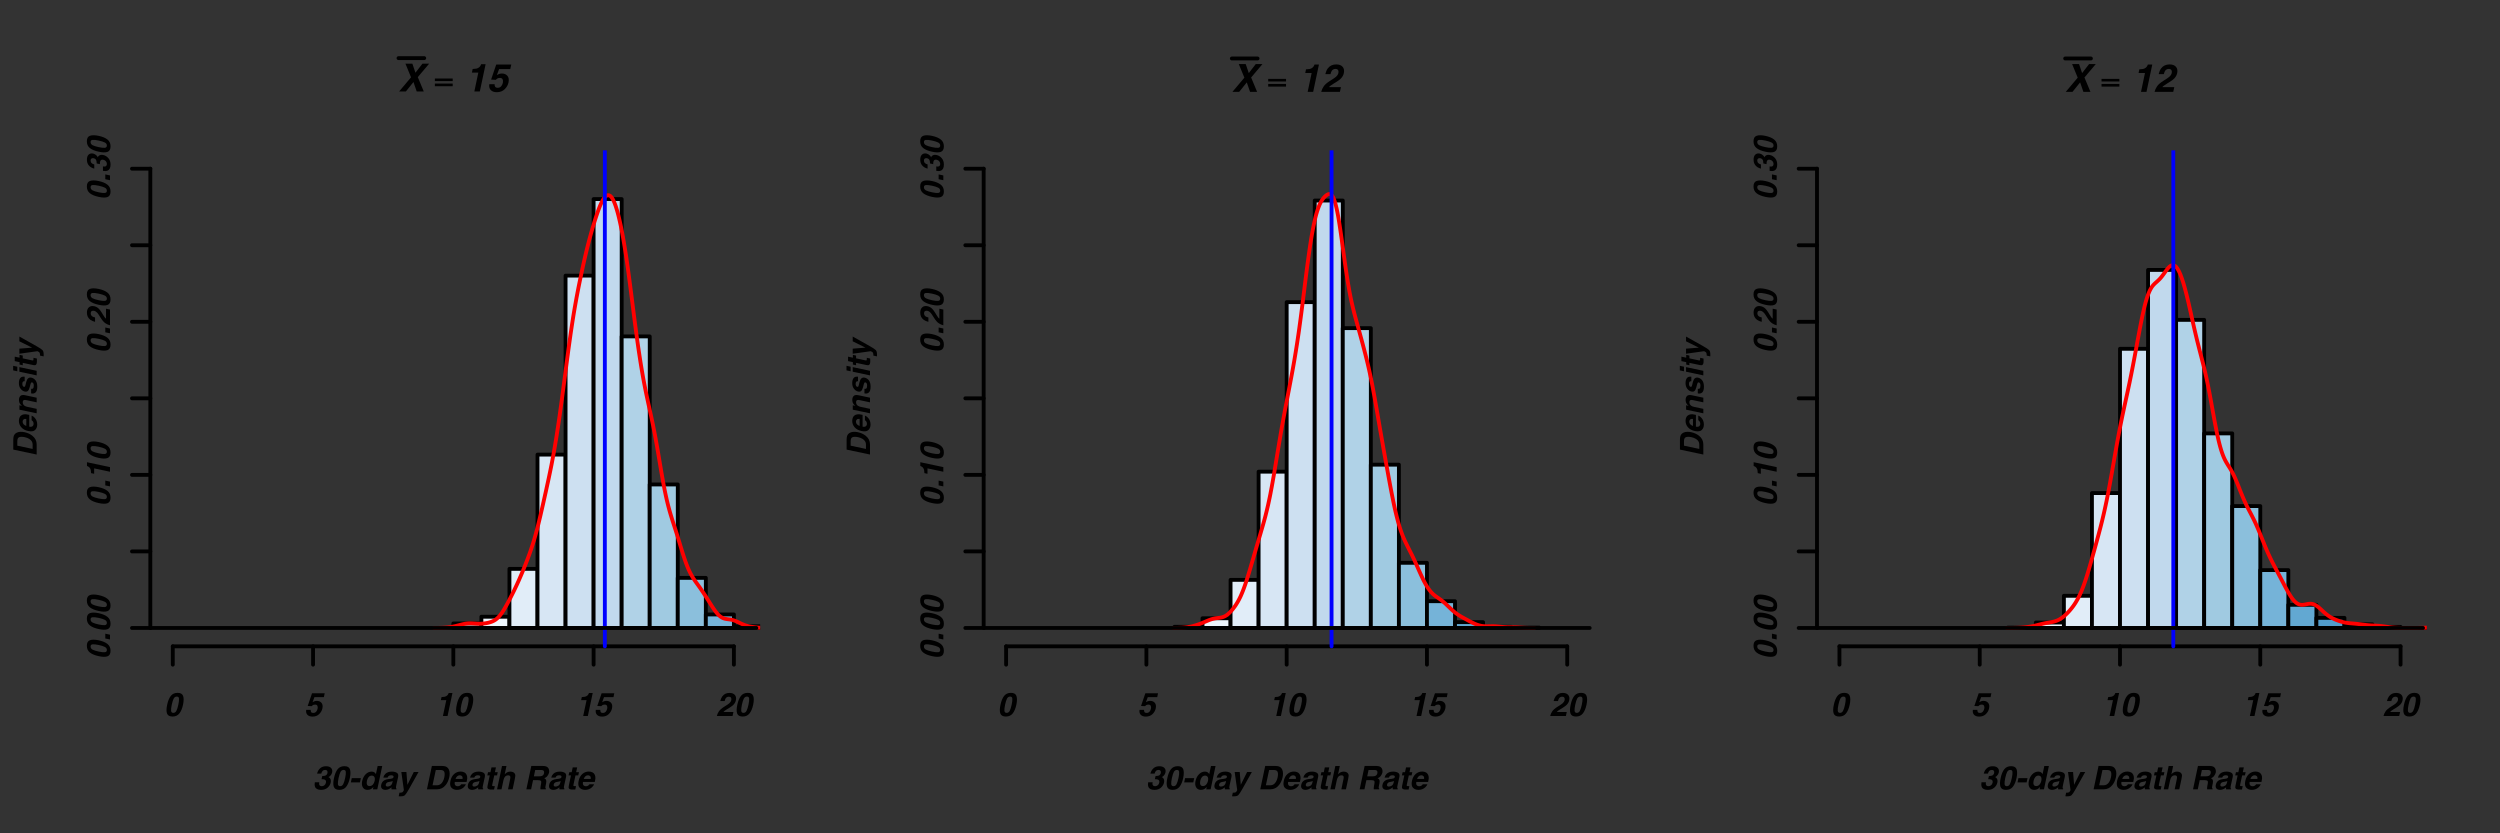 <?xml version="1.0" encoding="UTF-8"?>
<svg xmlns="http://www.w3.org/2000/svg" xmlns:xlink="http://www.w3.org/1999/xlink" width="648pt" height="216pt" viewBox="0 0 648 216" version="1.1">
<rect x="0" y="0" width="648" height="216" fill="#333333" stroke="none"/>
<defs>
<g>
<symbol overflow="visible" id="glyph0-0">
<path style="stroke:none;" d="M 0.75 0 L 0.75 -7.203 L 6.547 -7.203 L 6.547 0 Z M 5.656 -0.906 L 5.656 -6.297 L 1.656 -6.297 L 1.656 -0.906 Z "/>
</symbol>
<symbol overflow="visible" id="glyph0-1">
<path style="stroke:none;" d="M 1.906 0 L 0.156 0 L 3.25 -3.672 L 1.797 -7.203 L 3.594 -7.203 L 4.391 -4.859 L 6.203 -7.203 L 7.938 -7.203 L 5 -3.719 L 6.547 0 L 4.719 0 L 3.875 -2.453 Z "/>
</symbol>
<symbol overflow="visible" id="glyph0-2">
<path style="stroke:none;" d="M 1.734 -4.891 L 1.922 -5.828 C 2.367 -5.848 2.688 -5.879 2.875 -5.922 C 3.164 -5.984 3.422 -6.109 3.641 -6.297 C 3.785 -6.422 3.91 -6.586 4.016 -6.797 C 4.078 -6.922 4.113 -7.016 4.125 -7.078 L 5.281 -7.078 L 3.781 0 L 2.359 0 L 3.391 -4.891 Z "/>
</symbol>
<symbol overflow="visible" id="glyph0-3">
<path style="stroke:none;" d="M 2.047 -1.891 C 2.035 -1.586 2.094 -1.352 2.219 -1.188 C 2.344 -1.031 2.555 -0.953 2.859 -0.953 C 3.203 -0.953 3.488 -1.07 3.719 -1.312 C 3.945 -1.551 4.102 -1.859 4.188 -2.234 C 4.258 -2.586 4.238 -2.891 4.125 -3.141 C 4.008 -3.391 3.77 -3.516 3.406 -3.516 C 3.238 -3.516 3.086 -3.492 2.953 -3.453 C 2.723 -3.367 2.531 -3.223 2.375 -3.016 L 1.141 -3.078 L 2.469 -6.984 L 6.375 -6.984 L 6.109 -5.812 L 3.219 -5.812 L 2.641 -4.266 C 2.879 -4.398 3.066 -4.488 3.203 -4.531 C 3.422 -4.613 3.672 -4.656 3.953 -4.656 C 4.547 -4.656 5.016 -4.457 5.359 -4.062 C 5.711 -3.664 5.812 -3.094 5.656 -2.344 C 5.52 -1.688 5.188 -1.098 4.656 -0.578 C 4.125 -0.066 3.441 0.188 2.609 0.188 C 1.93 0.188 1.414 0.004 1.062 -0.359 C 0.707 -0.723 0.578 -1.234 0.672 -1.891 Z "/>
</symbol>
<symbol overflow="visible" id="glyph0-4">
<path style="stroke:none;" d="M 0.938 -1.391 C 1.227 -1.859 1.801 -2.359 2.656 -2.891 C 3.395 -3.348 3.879 -3.676 4.109 -3.875 C 4.461 -4.188 4.68 -4.523 4.766 -4.891 C 4.828 -5.191 4.797 -5.441 4.672 -5.641 C 4.547 -5.836 4.332 -5.938 4.031 -5.938 C 3.602 -5.938 3.281 -5.781 3.062 -5.469 C 2.926 -5.281 2.812 -4.988 2.719 -4.594 L 1.375 -4.594 C 1.52 -5.195 1.727 -5.688 2 -6.062 C 2.52 -6.758 3.254 -7.109 4.203 -7.109 C 4.953 -7.109 5.504 -6.898 5.859 -6.484 C 6.211 -6.078 6.316 -5.531 6.172 -4.844 C 6.055 -4.32 5.801 -3.859 5.406 -3.453 C 5.145 -3.18 4.742 -2.879 4.203 -2.547 L 3.562 -2.156 C 3.164 -1.906 2.891 -1.723 2.734 -1.609 C 2.578 -1.504 2.441 -1.375 2.328 -1.219 L 5.422 -1.219 L 5.156 0 L 0.312 0 C 0.438 -0.508 0.645 -0.973 0.938 -1.391 Z "/>
</symbol>
<symbol overflow="visible" id="glyph1-0">
<path style="stroke:none;" d="M 0.5 1.766 L 0.5 -7.047 L 5.5 -7.047 L 5.5 1.766 Z M 1.062 1.219 L 4.938 1.219 L 4.938 -6.484 L 1.062 -6.484 Z "/>
</symbol>
<symbol overflow="visible" id="glyph1-1">
<path style="stroke:none;" d="M 5.062 -1.359 L 0.438 -1.359 L 0.438 -2.047 L 5.062 -2.047 Z M 5.062 -2.688 L 0.438 -2.688 L 0.438 -3.359 L 5.062 -3.359 Z "/>
</symbol>
<symbol overflow="visible" id="glyph2-0">
<path style="stroke:none;" d="M 0.641 0 L 0.641 -6.062 L 5.516 -6.062 L 5.516 0 Z M 4.766 -0.75 L 4.766 -5.312 L 1.391 -5.312 L 1.391 -0.75 Z "/>
</symbol>
<symbol overflow="visible" id="glyph2-1">
<path style="stroke:none;" d="M 1.766 -1.828 C 1.711 -1.586 1.707 -1.391 1.75 -1.234 C 1.832 -0.953 2.062 -0.812 2.438 -0.812 C 2.664 -0.812 2.879 -0.891 3.078 -1.047 C 3.285 -1.203 3.422 -1.426 3.484 -1.719 C 3.566 -2.113 3.461 -2.379 3.172 -2.516 C 3.016 -2.586 2.738 -2.625 2.344 -2.625 L 2.531 -3.453 C 2.906 -3.461 3.176 -3.5 3.344 -3.562 C 3.633 -3.676 3.816 -3.91 3.891 -4.266 C 3.93 -4.492 3.898 -4.676 3.797 -4.812 C 3.703 -4.957 3.535 -5.031 3.297 -5.031 C 3.016 -5.031 2.789 -4.941 2.625 -4.766 C 2.457 -4.598 2.344 -4.367 2.281 -4.078 L 1.188 -4.078 C 1.258 -4.367 1.375 -4.648 1.531 -4.922 C 1.676 -5.148 1.867 -5.363 2.109 -5.562 C 2.297 -5.695 2.5 -5.801 2.719 -5.875 C 2.945 -5.945 3.219 -5.984 3.531 -5.984 C 4.102 -5.984 4.531 -5.836 4.812 -5.547 C 5.102 -5.254 5.195 -4.859 5.094 -4.359 C 5.008 -4.016 4.836 -3.719 4.578 -3.469 C 4.422 -3.32 4.266 -3.223 4.109 -3.172 C 4.211 -3.172 4.348 -3.078 4.516 -2.891 C 4.754 -2.609 4.82 -2.227 4.719 -1.75 C 4.613 -1.25 4.344 -0.805 3.906 -0.422 C 3.477 -0.047 2.922 0.141 2.234 0.141 C 1.391 0.141 0.863 -0.129 0.656 -0.672 C 0.539 -0.973 0.523 -1.359 0.609 -1.828 Z "/>
</symbol>
<symbol overflow="visible" id="glyph2-2">
<path style="stroke:none;" d="M 2.484 -0.812 C 2.836 -0.812 3.102 -0.988 3.281 -1.344 C 3.469 -1.707 3.633 -2.234 3.781 -2.922 C 3.938 -3.641 3.992 -4.172 3.953 -4.516 C 3.922 -4.859 3.734 -5.031 3.391 -5.031 C 3.035 -5.031 2.766 -4.859 2.578 -4.516 C 2.398 -4.172 2.234 -3.641 2.078 -2.922 C 1.93 -2.234 1.875 -1.707 1.906 -1.344 C 1.945 -0.988 2.141 -0.812 2.484 -0.812 Z M 5 -2.922 C 4.789 -1.941 4.473 -1.188 4.047 -0.656 C 3.629 -0.125 3.039 0.141 2.281 0.141 C 1.52 0.141 1.039 -0.125 0.844 -0.656 C 0.656 -1.188 0.672 -1.941 0.891 -2.922 C 1.098 -3.91 1.41 -4.672 1.828 -5.203 C 2.242 -5.734 2.832 -6 3.594 -6 C 4.352 -6 4.828 -5.734 5.016 -5.203 C 5.211 -4.672 5.207 -3.91 5 -2.922 Z "/>
</symbol>
<symbol overflow="visible" id="glyph2-3">
<path style="stroke:none;" d="M 0.812 -2.906 L 3.172 -2.906 L 2.938 -1.797 L 0.578 -1.797 Z "/>
</symbol>
<symbol overflow="visible" id="glyph2-4">
<path style="stroke:none;" d="M 4.266 -3.922 L 4.719 -6.047 L 5.906 -6.047 L 4.625 0 L 3.484 0 L 3.625 -0.625 C 3.395 -0.352 3.16 -0.156 2.922 -0.031 C 2.68 0.082 2.398 0.141 2.078 0.141 C 1.555 0.141 1.16 -0.066 0.891 -0.484 C 0.629 -0.91 0.566 -1.457 0.703 -2.125 C 0.867 -2.883 1.176 -3.484 1.625 -3.922 C 2.07 -4.367 2.586 -4.594 3.172 -4.594 C 3.441 -4.594 3.672 -4.531 3.859 -4.406 C 4.047 -4.289 4.18 -4.129 4.266 -3.922 Z M 3.938 -2.172 C 4.051 -2.723 3.992 -3.113 3.766 -3.344 C 3.629 -3.488 3.445 -3.562 3.219 -3.562 C 2.875 -3.562 2.594 -3.43 2.375 -3.172 C 2.164 -2.91 2.02 -2.594 1.938 -2.219 C 1.852 -1.801 1.863 -1.469 1.969 -1.219 C 2.082 -0.969 2.301 -0.844 2.625 -0.844 C 2.957 -0.844 3.238 -0.969 3.469 -1.219 C 3.695 -1.469 3.852 -1.785 3.938 -2.172 Z "/>
</symbol>
<symbol overflow="visible" id="glyph2-5">
<path style="stroke:none;" d="M 3.484 -2.172 C 3.398 -2.129 3.316 -2.094 3.234 -2.062 C 3.148 -2.031 3.039 -2.004 2.906 -1.984 L 2.625 -1.938 C 2.375 -1.895 2.188 -1.844 2.062 -1.781 C 1.863 -1.664 1.738 -1.5 1.688 -1.281 C 1.645 -1.082 1.672 -0.938 1.766 -0.844 C 1.859 -0.758 1.984 -0.719 2.141 -0.719 C 2.391 -0.719 2.633 -0.789 2.875 -0.938 C 3.125 -1.082 3.297 -1.352 3.391 -1.75 Z M 2.875 -2.719 C 3.102 -2.75 3.27 -2.785 3.375 -2.828 C 3.551 -2.898 3.656 -3.008 3.688 -3.156 C 3.727 -3.344 3.691 -3.469 3.578 -3.531 C 3.461 -3.602 3.285 -3.641 3.047 -3.641 C 2.766 -3.641 2.551 -3.57 2.406 -3.438 C 2.301 -3.344 2.219 -3.207 2.156 -3.031 L 1.031 -3.031 C 1.133 -3.426 1.312 -3.75 1.562 -4 C 1.957 -4.395 2.531 -4.594 3.281 -4.594 C 3.77 -4.594 4.188 -4.492 4.531 -4.297 C 4.875 -4.098 4.988 -3.727 4.875 -3.188 L 4.422 -1.141 C 4.398 -0.992 4.367 -0.82 4.328 -0.625 C 4.305 -0.469 4.305 -0.359 4.328 -0.297 C 4.359 -0.242 4.406 -0.203 4.469 -0.172 L 4.438 0 L 3.172 0 C 3.148 -0.094 3.141 -0.176 3.141 -0.25 C 3.148 -0.332 3.16 -0.426 3.172 -0.531 C 2.973 -0.352 2.754 -0.203 2.516 -0.078 C 2.234 0.066 1.93 0.141 1.609 0.141 C 1.203 0.141 0.891 0.023 0.672 -0.203 C 0.461 -0.441 0.406 -0.77 0.5 -1.188 C 0.613 -1.738 0.91 -2.141 1.391 -2.391 C 1.648 -2.523 2.008 -2.617 2.469 -2.672 Z "/>
</symbol>
<symbol overflow="visible" id="glyph2-6">
<path style="stroke:none;" d="M 0.547 0.859 L 0.688 0.875 C 0.801 0.875 0.91 0.863 1.016 0.844 C 1.129 0.832 1.223 0.805 1.297 0.766 C 1.379 0.711 1.461 0.613 1.547 0.469 C 1.641 0.32 1.688 0.234 1.688 0.203 L 1.031 -4.484 L 2.344 -4.484 L 2.609 -1.172 L 4.25 -4.484 L 5.484 -4.484 L 3.016 -0.078 C 2.535 0.773 2.188 1.301 1.969 1.5 C 1.758 1.707 1.395 1.812 0.875 1.812 C 0.77 1.812 0.688 1.812 0.625 1.812 C 0.562 1.812 0.469 1.805 0.344 1.797 Z "/>
</symbol>
<symbol overflow="visible" id="glyph2-7">
<path style="stroke:none;" d=""/>
</symbol>
<symbol overflow="visible" id="glyph2-8">
<path style="stroke:none;" d="M 2.938 -5.016 L 2.094 -1.047 L 3.266 -1.047 C 3.859 -1.047 4.336 -1.344 4.703 -1.938 C 4.898 -2.258 5.047 -2.645 5.141 -3.094 C 5.266 -3.707 5.266 -4.18 5.141 -4.516 C 5.023 -4.848 4.676 -5.016 4.094 -5.016 Z M 5.453 -5.938 C 5.848 -5.789 6.133 -5.531 6.312 -5.156 C 6.457 -4.852 6.531 -4.523 6.531 -4.172 C 6.539 -3.828 6.508 -3.492 6.438 -3.172 C 6.27 -2.367 5.961 -1.688 5.516 -1.125 C 4.922 -0.375 4.164 0 3.25 0 L 0.641 0 L 1.922 -6.062 L 4.547 -6.062 C 4.91 -6.051 5.211 -6.008 5.453 -5.938 Z "/>
</symbol>
<symbol overflow="visible" id="glyph2-9">
<path style="stroke:none;" d="M 1.969 -2.688 L 3.797 -2.688 C 3.836 -3 3.789 -3.234 3.656 -3.391 C 3.52 -3.555 3.328 -3.641 3.078 -3.641 C 2.805 -3.641 2.578 -3.551 2.391 -3.375 C 2.211 -3.207 2.07 -2.977 1.969 -2.688 Z M 4.859 -3.734 C 4.973 -3.461 5.02 -3.148 5 -2.797 C 4.988 -2.598 4.938 -2.305 4.844 -1.922 L 1.781 -1.922 C 1.695 -1.461 1.77 -1.145 2 -0.969 C 2.133 -0.852 2.316 -0.797 2.547 -0.797 C 2.785 -0.797 3 -0.863 3.188 -1 C 3.281 -1.082 3.375 -1.188 3.469 -1.312 L 4.656 -1.312 C 4.57 -1.051 4.379 -0.781 4.078 -0.5 C 3.598 -0.07 3.016 0.141 2.328 0.141 C 1.754 0.141 1.285 -0.039 0.922 -0.406 C 0.566 -0.77 0.477 -1.367 0.656 -2.203 C 0.82 -2.973 1.145 -3.566 1.625 -3.984 C 2.102 -4.398 2.66 -4.609 3.297 -4.609 C 3.66 -4.609 3.977 -4.535 4.25 -4.391 C 4.52 -4.254 4.723 -4.035 4.859 -3.734 Z "/>
</symbol>
<symbol overflow="visible" id="glyph2-10">
<path style="stroke:none;" d="M 0.844 -3.609 L 1.031 -4.438 L 1.656 -4.438 L 1.922 -5.688 L 3.078 -5.688 L 2.812 -4.438 L 3.547 -4.438 L 3.359 -3.609 L 2.641 -3.609 L 2.125 -1.234 C 2.094 -1.055 2.094 -0.941 2.125 -0.891 C 2.164 -0.848 2.305 -0.828 2.547 -0.828 C 2.578 -0.828 2.613 -0.828 2.656 -0.828 C 2.695 -0.828 2.738 -0.828 2.781 -0.828 L 2.594 0.047 L 2.031 0.062 C 1.469 0.082 1.109 -0.008 0.953 -0.219 C 0.848 -0.352 0.828 -0.562 0.891 -0.844 L 1.469 -3.609 Z "/>
</symbol>
<symbol overflow="visible" id="glyph2-11">
<path style="stroke:none;" d="M 5.188 -4.016 C 5.27 -3.848 5.305 -3.676 5.297 -3.5 C 5.285 -3.32 5.238 -3.031 5.156 -2.625 L 4.594 0 L 3.406 0 L 3.969 -2.719 C 4.02 -2.969 4.023 -3.164 3.984 -3.312 C 3.922 -3.52 3.738 -3.625 3.438 -3.625 C 3.125 -3.625 2.863 -3.52 2.656 -3.312 C 2.457 -3.102 2.316 -2.805 2.234 -2.422 L 1.719 0 L 0.562 0 L 1.844 -6.047 L 3 -6.047 L 2.547 -3.891 C 2.773 -4.16 3.008 -4.344 3.25 -4.438 C 3.5 -4.539 3.75 -4.594 4 -4.594 C 4.27 -4.594 4.508 -4.547 4.719 -4.453 C 4.926 -4.359 5.082 -4.211 5.188 -4.016 Z "/>
</symbol>
<symbol overflow="visible" id="glyph2-12">
<path style="stroke:none;" d="M 2.969 -5.016 L 2.625 -3.375 L 4.062 -3.375 C 4.344 -3.375 4.562 -3.41 4.719 -3.484 C 5 -3.598 5.176 -3.82 5.25 -4.156 C 5.32 -4.531 5.25 -4.781 5.031 -4.906 C 4.914 -4.977 4.719 -5.016 4.438 -5.016 Z M 6.375 -5.484 C 6.469 -5.328 6.531 -5.156 6.562 -4.969 C 6.602 -4.781 6.602 -4.566 6.562 -4.328 C 6.488 -4.047 6.348 -3.766 6.141 -3.484 C 5.941 -3.203 5.664 -3.004 5.312 -2.891 C 5.562 -2.773 5.723 -2.613 5.797 -2.406 C 5.867 -2.207 5.863 -1.895 5.781 -1.469 L 5.688 -1.062 C 5.625 -0.781 5.594 -0.594 5.594 -0.5 C 5.594 -0.344 5.645 -0.227 5.75 -0.156 L 5.734 0 L 4.328 0 C 4.316 -0.133 4.312 -0.242 4.312 -0.328 C 4.32 -0.492 4.344 -0.664 4.375 -0.844 L 4.484 -1.406 C 4.566 -1.789 4.551 -2.047 4.438 -2.172 C 4.332 -2.305 4.094 -2.375 3.719 -2.375 L 2.406 -2.375 L 1.906 0 L 0.672 0 L 1.953 -6.062 L 4.938 -6.062 C 5.352 -6.051 5.664 -6 5.875 -5.906 C 6.082 -5.812 6.25 -5.672 6.375 -5.484 Z "/>
</symbol>
<symbol overflow="visible" id="glyph2-13">
<path style="stroke:none;" d="M 1.734 -1.594 C 1.723 -1.344 1.766 -1.145 1.859 -1 C 1.961 -0.863 2.145 -0.797 2.406 -0.797 C 2.695 -0.797 2.938 -0.895 3.125 -1.094 C 3.32 -1.301 3.453 -1.562 3.516 -1.875 C 3.586 -2.176 3.57 -2.43 3.469 -2.641 C 3.375 -2.848 3.176 -2.953 2.875 -2.953 C 2.727 -2.953 2.598 -2.938 2.484 -2.906 C 2.297 -2.844 2.133 -2.723 2 -2.547 L 0.953 -2.594 L 2.078 -5.891 L 5.359 -5.891 L 5.156 -4.891 L 2.703 -4.891 L 2.219 -3.578 C 2.426 -3.703 2.582 -3.781 2.688 -3.812 C 2.875 -3.883 3.086 -3.922 3.328 -3.922 C 3.828 -3.922 4.223 -3.754 4.516 -3.422 C 4.816 -3.086 4.898 -2.602 4.766 -1.969 C 4.648 -1.414 4.367 -0.922 3.922 -0.484 C 3.473 -0.055 2.895 0.156 2.188 0.156 C 1.625 0.156 1.191 0.004 0.891 -0.297 C 0.586 -0.598 0.477 -1.031 0.562 -1.594 Z "/>
</symbol>
<symbol overflow="visible" id="glyph2-14">
<path style="stroke:none;" d="M 1.453 -4.109 L 1.625 -4.906 C 2 -4.926 2.266 -4.953 2.422 -4.984 C 2.66 -5.035 2.875 -5.141 3.062 -5.297 C 3.188 -5.398 3.289 -5.539 3.375 -5.719 C 3.438 -5.832 3.473 -5.914 3.484 -5.969 L 4.453 -5.969 L 3.188 0 L 1.984 0 L 2.859 -4.109 Z "/>
</symbol>
<symbol overflow="visible" id="glyph2-15">
<path style="stroke:none;" d="M 0.781 -1.172 C 1.031 -1.566 1.516 -1.988 2.234 -2.438 C 2.859 -2.82 3.27 -3.098 3.469 -3.266 C 3.758 -3.523 3.941 -3.812 4.016 -4.125 C 4.066 -4.375 4.039 -4.582 3.938 -4.75 C 3.832 -4.914 3.648 -5 3.391 -5 C 3.035 -5 2.766 -4.867 2.578 -4.609 C 2.461 -4.453 2.367 -4.207 2.297 -3.875 L 1.156 -3.875 C 1.281 -4.375 1.457 -4.781 1.688 -5.094 C 2.125 -5.688 2.742 -5.984 3.547 -5.984 C 4.172 -5.984 4.633 -5.805 4.938 -5.453 C 5.238 -5.109 5.328 -4.648 5.203 -4.078 C 5.109 -3.641 4.895 -3.25 4.562 -2.906 C 4.332 -2.676 3.992 -2.422 3.547 -2.141 L 3 -1.812 C 2.664 -1.602 2.43 -1.453 2.297 -1.359 C 2.172 -1.266 2.062 -1.156 1.969 -1.031 L 4.562 -1.031 L 4.344 0 L 0.266 0 C 0.367 -0.426 0.539 -0.816 0.781 -1.172 Z "/>
</symbol>
<symbol overflow="visible" id="glyph3-0">
<path style="stroke:none;" d="M 0 -0.641 L -6.062 -0.641 L -6.062 -5.516 L 0 -5.516 Z M -0.75 -4.766 L -5.312 -4.766 L -5.312 -1.391 L -0.75 -1.391 Z "/>
</symbol>
<symbol overflow="visible" id="glyph3-1">
<path style="stroke:none;" d="M -5.016 -2.938 L -1.047 -2.094 L -1.047 -3.266 C -1.047 -3.859 -1.344 -4.336 -1.938 -4.703 C -2.258 -4.898 -2.645 -5.047 -3.094 -5.141 C -3.707 -5.266 -4.18 -5.266 -4.516 -5.141 C -4.848 -5.023 -5.016 -4.676 -5.016 -4.094 Z M -5.938 -5.453 C -5.789 -5.848 -5.531 -6.133 -5.156 -6.312 C -4.852 -6.457 -4.523 -6.531 -4.172 -6.531 C -3.828 -6.539 -3.492 -6.508 -3.172 -6.438 C -2.367 -6.27 -1.688 -5.961 -1.125 -5.516 C -0.375 -4.922 0 -4.164 0 -3.25 L 0 -0.641 L -6.062 -1.922 L -6.062 -4.547 C -6.051 -4.91 -6.008 -5.211 -5.938 -5.453 Z "/>
</symbol>
<symbol overflow="visible" id="glyph3-2">
<path style="stroke:none;" d="M -2.688 -1.969 L -2.688 -3.797 C -3 -3.836 -3.234 -3.789 -3.391 -3.656 C -3.555 -3.52 -3.641 -3.328 -3.641 -3.078 C -3.641 -2.805 -3.551 -2.578 -3.375 -2.391 C -3.207 -2.211 -2.977 -2.07 -2.688 -1.969 Z M -3.734 -4.859 C -3.461 -4.973 -3.148 -5.02 -2.797 -5 C -2.598 -4.988 -2.305 -4.938 -1.922 -4.844 L -1.922 -1.781 C -1.461 -1.695 -1.145 -1.77 -0.969 -2 C -0.852 -2.133 -0.797 -2.316 -0.797 -2.547 C -0.797 -2.785 -0.863 -3 -1 -3.188 C -1.082 -3.281 -1.188 -3.375 -1.312 -3.469 L -1.312 -4.656 C -1.051 -4.57 -0.781 -4.379 -0.5 -4.078 C -0.07 -3.598 0.141 -3.016 0.141 -2.328 C 0.141 -1.754 -0.039 -1.285 -0.406 -0.922 C -0.77 -0.566 -1.367 -0.477 -2.203 -0.656 C -2.973 -0.82 -3.566 -1.145 -3.984 -1.625 C -4.398 -2.102 -4.609 -2.66 -4.609 -3.297 C -4.609 -3.66 -4.535 -3.977 -4.391 -4.25 C -4.254 -4.52 -4.035 -4.723 -3.734 -4.859 Z "/>
</symbol>
<symbol overflow="visible" id="glyph3-3">
<path style="stroke:none;" d="M -3.016 -5.25 L 0 -4.609 L 0 -3.406 L -2.719 -3.984 C -2.957 -4.035 -3.141 -4.039 -3.266 -4 C -3.492 -3.938 -3.609 -3.742 -3.609 -3.422 C -3.609 -3.023 -3.441 -2.719 -3.109 -2.5 C -2.93 -2.383 -2.703 -2.297 -2.422 -2.234 L 0 -1.719 L 0 -0.562 L -4.469 -1.5 L -4.469 -2.641 L -3.812 -2.5 C -4.051 -2.695 -4.219 -2.875 -4.312 -3.031 C -4.5 -3.312 -4.594 -3.633 -4.594 -4 C -4.594 -4.469 -4.469 -4.82 -4.219 -5.062 C -3.977 -5.301 -3.578 -5.363 -3.016 -5.25 Z "/>
</symbol>
<symbol overflow="visible" id="glyph3-4">
<path style="stroke:none;" d="M -1.438 -1.766 C -1.227 -1.742 -1.078 -1.766 -0.984 -1.828 C -0.828 -1.941 -0.75 -2.191 -0.75 -2.578 C -0.75 -2.805 -0.781 -2.992 -0.844 -3.141 C -0.914 -3.297 -1.02 -3.391 -1.156 -3.422 C -1.289 -3.453 -1.395 -3.422 -1.469 -3.328 C -1.531 -3.223 -1.645 -2.836 -1.812 -2.172 C -1.938 -1.691 -2.098 -1.367 -2.297 -1.203 C -2.473 -1.035 -2.738 -0.988 -3.094 -1.062 C -3.508 -1.156 -3.863 -1.395 -4.156 -1.781 C -4.457 -2.164 -4.609 -2.656 -4.609 -3.25 C -4.609 -3.801 -4.492 -4.227 -4.266 -4.531 C -4.047 -4.844 -3.66 -4.969 -3.109 -4.906 L -3.109 -3.734 C -3.266 -3.742 -3.383 -3.723 -3.469 -3.672 C -3.633 -3.578 -3.719 -3.375 -3.719 -3.062 C -3.719 -2.812 -3.676 -2.625 -3.594 -2.5 C -3.508 -2.375 -3.414 -2.301 -3.312 -2.281 C -3.176 -2.25 -3.078 -2.285 -3.016 -2.391 C -2.953 -2.492 -2.848 -2.879 -2.703 -3.547 C -2.586 -3.984 -2.422 -4.297 -2.203 -4.484 C -1.973 -4.672 -1.691 -4.727 -1.359 -4.656 C -0.91 -4.551 -0.547 -4.305 -0.266 -3.922 C 0.016 -3.535 0.156 -2.992 0.156 -2.297 C 0.156 -1.598 0.008 -1.109 -0.281 -0.828 C -0.582 -0.555 -0.969 -0.473 -1.438 -0.578 Z "/>
</symbol>
<symbol overflow="visible" id="glyph3-5">
<path style="stroke:none;" d="M -5.016 -2.812 L -5.016 -1.625 L -6.094 -1.859 L -6.094 -3.047 Z M -4.484 -1.516 L -4.484 -2.703 L 0 -1.75 L 0 -0.562 Z "/>
</symbol>
<symbol overflow="visible" id="glyph3-6">
<path style="stroke:none;" d="M -3.609 -0.844 L -4.438 -1.031 L -4.438 -1.656 L -5.688 -1.922 L -5.688 -3.078 L -4.438 -2.812 L -4.438 -3.547 L -3.609 -3.359 L -3.609 -2.641 L -1.234 -2.125 C -1.055 -2.094 -0.941 -2.094 -0.891 -2.125 C -0.848 -2.164 -0.828 -2.305 -0.828 -2.547 C -0.828 -2.578 -0.828 -2.613 -0.828 -2.656 C -0.828 -2.695 -0.828 -2.738 -0.828 -2.781 L 0.047 -2.594 L 0.062 -2.031 C 0.082 -1.469 -0.008 -1.109 -0.219 -0.953 C -0.352 -0.848 -0.562 -0.828 -0.844 -0.891 L -3.609 -1.469 Z "/>
</symbol>
<symbol overflow="visible" id="glyph3-7">
<path style="stroke:none;" d="M 0.859 -0.547 L 0.875 -0.688 C 0.875 -0.801 0.863 -0.91 0.844 -1.016 C 0.832 -1.129 0.805 -1.223 0.766 -1.297 C 0.711 -1.379 0.613 -1.461 0.469 -1.547 C 0.32 -1.641 0.234 -1.688 0.203 -1.688 L -4.484 -1.031 L -4.484 -2.344 L -1.172 -2.609 L -4.484 -4.25 L -4.484 -5.484 L -0.078 -3.016 C 0.773 -2.535 1.301 -2.188 1.5 -1.969 C 1.707 -1.758 1.812 -1.395 1.812 -0.875 C 1.812 -0.77 1.812 -0.688 1.812 -0.625 C 1.812 -0.562 1.805 -0.469 1.797 -0.344 Z "/>
</symbol>
<symbol overflow="visible" id="glyph3-8">
<path style="stroke:none;" d="M -0.812 -2.484 C -0.812 -2.836 -0.988 -3.102 -1.344 -3.281 C -1.707 -3.469 -2.234 -3.633 -2.922 -3.781 C -3.641 -3.938 -4.172 -3.992 -4.516 -3.953 C -4.859 -3.922 -5.031 -3.734 -5.031 -3.391 C -5.031 -3.035 -4.859 -2.766 -4.516 -2.578 C -4.172 -2.398 -3.641 -2.234 -2.922 -2.078 C -2.234 -1.93 -1.707 -1.875 -1.344 -1.906 C -0.988 -1.945 -0.812 -2.141 -0.812 -2.484 Z M -2.922 -5 C -1.941 -4.789 -1.188 -4.473 -0.656 -4.047 C -0.125 -3.629 0.141 -3.039 0.141 -2.281 C 0.141 -1.52 -0.125 -1.039 -0.656 -0.844 C -1.188 -0.656 -1.941 -0.672 -2.922 -0.891 C -3.91 -1.098 -4.672 -1.41 -5.203 -1.828 C -5.734 -2.242 -6 -2.832 -6 -3.594 C -6 -4.352 -5.734 -4.828 -5.203 -5.016 C -4.672 -5.211 -3.91 -5.207 -2.922 -5 Z "/>
</symbol>
<symbol overflow="visible" id="glyph3-9">
<path style="stroke:none;" d="M -1.219 -0.781 L -1.219 -2.031 L 0 -1.766 L 0 -0.531 Z "/>
</symbol>
<symbol overflow="visible" id="glyph3-10">
<path style="stroke:none;" d="M -4.109 -1.453 L -4.906 -1.625 C -4.926 -2 -4.953 -2.266 -4.984 -2.422 C -5.035 -2.66 -5.141 -2.875 -5.297 -3.062 C -5.398 -3.188 -5.539 -3.289 -5.719 -3.375 C -5.832 -3.438 -5.914 -3.473 -5.969 -3.484 L -5.969 -4.453 L 0 -3.188 L 0 -1.984 L -4.109 -2.859 Z "/>
</symbol>
<symbol overflow="visible" id="glyph3-11">
<path style="stroke:none;" d="M -1.172 -0.781 C -1.566 -1.031 -1.988 -1.516 -2.438 -2.234 C -2.82 -2.859 -3.098 -3.27 -3.266 -3.469 C -3.523 -3.758 -3.812 -3.941 -4.125 -4.016 C -4.375 -4.066 -4.582 -4.039 -4.75 -3.938 C -4.914 -3.832 -5 -3.648 -5 -3.391 C -5 -3.035 -4.867 -2.766 -4.609 -2.578 C -4.453 -2.461 -4.207 -2.367 -3.875 -2.297 L -3.875 -1.156 C -4.375 -1.281 -4.781 -1.457 -5.094 -1.688 C -5.688 -2.125 -5.984 -2.742 -5.984 -3.547 C -5.984 -4.172 -5.805 -4.633 -5.453 -4.938 C -5.109 -5.238 -4.648 -5.328 -4.078 -5.203 C -3.641 -5.109 -3.25 -4.895 -2.906 -4.562 C -2.676 -4.332 -2.422 -3.992 -2.141 -3.547 L -1.812 -3 C -1.602 -2.664 -1.453 -2.43 -1.359 -2.297 C -1.266 -2.172 -1.156 -2.062 -1.031 -1.969 L -1.031 -4.562 L 0 -4.344 L 0 -0.266 C -0.426 -0.367 -0.816 -0.539 -1.172 -0.781 Z "/>
</symbol>
<symbol overflow="visible" id="glyph3-12">
<path style="stroke:none;" d="M -1.828 -1.766 C -1.586 -1.711 -1.391 -1.707 -1.234 -1.75 C -0.953 -1.832 -0.812 -2.062 -0.812 -2.438 C -0.812 -2.664 -0.891 -2.879 -1.047 -3.078 C -1.203 -3.285 -1.426 -3.422 -1.719 -3.484 C -2.113 -3.566 -2.379 -3.461 -2.516 -3.172 C -2.586 -3.016 -2.625 -2.738 -2.625 -2.344 L -3.453 -2.531 C -3.461 -2.906 -3.5 -3.176 -3.562 -3.344 C -3.676 -3.633 -3.91 -3.816 -4.266 -3.891 C -4.492 -3.93 -4.676 -3.898 -4.812 -3.797 C -4.957 -3.703 -5.031 -3.535 -5.031 -3.297 C -5.031 -3.016 -4.941 -2.789 -4.766 -2.625 C -4.598 -2.457 -4.367 -2.344 -4.078 -2.281 L -4.078 -1.188 C -4.367 -1.258 -4.648 -1.375 -4.922 -1.531 C -5.148 -1.676 -5.363 -1.867 -5.562 -2.109 C -5.695 -2.297 -5.801 -2.5 -5.875 -2.719 C -5.945 -2.945 -5.984 -3.219 -5.984 -3.531 C -5.984 -4.102 -5.836 -4.531 -5.547 -4.812 C -5.254 -5.102 -4.859 -5.195 -4.359 -5.094 C -4.016 -5.008 -3.719 -4.836 -3.469 -4.578 C -3.32 -4.422 -3.223 -4.266 -3.172 -4.109 C -3.172 -4.211 -3.078 -4.348 -2.891 -4.516 C -2.609 -4.754 -2.227 -4.82 -1.75 -4.719 C -1.25 -4.613 -0.805 -4.344 -0.422 -3.906 C -0.047 -3.477 0.141 -2.922 0.141 -2.234 C 0.141 -1.391 -0.129 -0.863 -0.672 -0.656 C -0.973 -0.539 -1.359 -0.523 -1.828 -0.609 Z "/>
</symbol>
</g>
<clipPath id="clip1">
  <path d="M 190 162 L 197.039 162 L 197.039 163 L 190 163 Z "/>
</clipPath>
<clipPath id="clip2">
  <path d="M 189 161 L 197.039 161 L 197.039 164 L 189 164 Z "/>
</clipPath>
<clipPath id="clip3">
  <path d="M 197 162 L 197.039 162 L 197.039 163 L 197 163 Z "/>
</clipPath>
<clipPath id="clip4">
  <path d="M 196 161 L 197.039 161 L 197.039 164 L 196 164 Z "/>
</clipPath>
<clipPath id="clip5">
  <path d="M 112 50 L 197.039 50 L 197.039 164 L 112 164 Z "/>
</clipPath>
<clipPath id="clip6">
  <path d="M 156 38.965 L 158 38.965 L 158 168.527 L 156 168.527 Z "/>
</clipPath>
<clipPath id="clip7">
  <path d="M 38.965 162 L 197 162 L 197 164 L 38.965 164 Z "/>
</clipPath>
<clipPath id="clip8">
  <path d="M 344 38.965 L 346 38.965 L 346 168.527 L 344 168.527 Z "/>
</clipPath>
<clipPath id="clip9">
  <path d="M 254.965 162 L 413 162 L 413 164 L 254.965 164 Z "/>
</clipPath>
<clipPath id="clip10">
  <path d="M 621 162 L 629.039 162 L 629.039 164 L 621 164 Z "/>
</clipPath>
<clipPath id="clip11">
  <path d="M 629 162 L 629.039 162 L 629.039 163 L 629 163 Z "/>
</clipPath>
<clipPath id="clip12">
  <path d="M 628 162 L 629.039 162 L 629.039 164 L 628 164 Z "/>
</clipPath>
<clipPath id="clip13">
  <path d="M 519 68 L 629.039 68 L 629.039 164 L 519 164 Z "/>
</clipPath>
<clipPath id="clip14">
  <path d="M 562 38.965 L 564 38.965 L 564 168.527 L 562 168.527 Z "/>
</clipPath>
<clipPath id="clip15">
  <path d="M 470.965 162 L 629 162 L 629 164 L 470.965 164 Z "/>
</clipPath>
</defs>
<g id="surface353">
<g style="fill:rgb(0%,0%,0%);fill-opacity:1;">
  <use xlink:href="#glyph0-1" x="103.293" y="23.711"/>
</g>
<path style="fill:none;stroke-width:1;stroke-linecap:round;stroke-linejoin:round;stroke:rgb(0%,0%,0%);stroke-opacity:1;stroke-miterlimit:10;" d="M 103.293 15.066 L 109.965 15.066 "/>
<g style="fill:rgb(0%,0%,0%);fill-opacity:1;">
  <use xlink:href="#glyph1-1" x="112.277" y="23.711"/>
</g>
<g style="fill:rgb(0%,0%,0%);fill-opacity:1;">
  <use xlink:href="#glyph0-2" x="120.59" y="23.711"/>
  <use xlink:href="#glyph0-3" x="126.151" y="23.711"/>
</g>
<g style="fill:rgb(0%,0%,0%);fill-opacity:1;">
  <use xlink:href="#glyph2-1" x="80.996" y="204.594"/>
  <use xlink:href="#glyph2-2" x="85.68" y="204.594"/>
  <use xlink:href="#glyph2-3" x="90.364" y="204.594"/>
  <use xlink:href="#glyph2-4" x="93.168" y="204.594"/>
  <use xlink:href="#glyph2-5" x="98.313" y="204.594"/>
  <use xlink:href="#glyph2-6" x="102.997" y="204.594"/>
  <use xlink:href="#glyph2-7" x="107.68" y="204.594"/>
  <use xlink:href="#glyph2-8" x="110.02" y="204.594"/>
  <use xlink:href="#glyph2-9" x="116.102" y="204.594"/>
  <use xlink:href="#glyph2-5" x="120.786" y="204.594"/>
  <use xlink:href="#glyph2-10" x="125.47" y="204.594"/>
  <use xlink:href="#glyph2-11" x="128.275" y="204.594"/>
  <use xlink:href="#glyph2-7" x="133.419" y="204.594"/>
  <use xlink:href="#glyph2-12" x="135.759" y="204.594"/>
  <use xlink:href="#glyph2-5" x="141.841" y="204.594"/>
  <use xlink:href="#glyph2-10" x="146.525" y="204.594"/>
  <use xlink:href="#glyph2-9" x="149.329" y="204.594"/>
</g>
<g style="fill:rgb(0%,0%,0%);fill-opacity:1;">
  <use xlink:href="#glyph3-1" x="9.504" y="118.457"/>
  <use xlink:href="#glyph3-2" x="9.504" y="112.375"/>
  <use xlink:href="#glyph3-3" x="9.504" y="107.691"/>
  <use xlink:href="#glyph3-4" x="9.504" y="102.547"/>
  <use xlink:href="#glyph3-5" x="9.504" y="97.863"/>
  <use xlink:href="#glyph3-6" x="9.504" y="95.523"/>
  <use xlink:href="#glyph3-7" x="9.504" y="92.718"/>
</g>
<path style="fill:none;stroke-width:1;stroke-linecap:round;stroke-linejoin:round;stroke:rgb(0%,0%,0%);stroke-opacity:1;stroke-miterlimit:10;" d="M 44.785 167.531 L 190.223 167.531 "/>
<path style="fill:none;stroke-width:1;stroke-linecap:round;stroke-linejoin:round;stroke:rgb(0%,0%,0%);stroke-opacity:1;stroke-miterlimit:10;" d="M 44.785 167.531 L 44.785 172.281 "/>
<path style="fill:none;stroke-width:1;stroke-linecap:round;stroke-linejoin:round;stroke:rgb(0%,0%,0%);stroke-opacity:1;stroke-miterlimit:10;" d="M 81.145 167.531 L 81.145 172.281 "/>
<path style="fill:none;stroke-width:1;stroke-linecap:round;stroke-linejoin:round;stroke:rgb(0%,0%,0%);stroke-opacity:1;stroke-miterlimit:10;" d="M 117.504 167.531 L 117.504 172.281 "/>
<path style="fill:none;stroke-width:1;stroke-linecap:round;stroke-linejoin:round;stroke:rgb(0%,0%,0%);stroke-opacity:1;stroke-miterlimit:10;" d="M 153.863 167.531 L 153.863 172.281 "/>
<path style="fill:none;stroke-width:1;stroke-linecap:round;stroke-linejoin:round;stroke:rgb(0%,0%,0%);stroke-opacity:1;stroke-miterlimit:10;" d="M 190.223 167.531 L 190.223 172.281 "/>
<g style="fill:rgb(0%,0%,0%);fill-opacity:1;">
  <use xlink:href="#glyph2-2" x="42.441" y="185.586"/>
</g>
<g style="fill:rgb(0%,0%,0%);fill-opacity:1;">
  <use xlink:href="#glyph2-13" x="78.801" y="185.586"/>
</g>
<g style="fill:rgb(0%,0%,0%);fill-opacity:1;">
  <use xlink:href="#glyph2-14" x="112.82" y="185.586"/>
  <use xlink:href="#glyph2-2" x="117.504" y="185.586"/>
</g>
<g style="fill:rgb(0%,0%,0%);fill-opacity:1;">
  <use xlink:href="#glyph2-14" x="149.18" y="185.586"/>
  <use xlink:href="#glyph2-13" x="153.864" y="185.586"/>
</g>
<g style="fill:rgb(0%,0%,0%);fill-opacity:1;">
  <use xlink:href="#glyph2-15" x="185.539" y="185.586"/>
  <use xlink:href="#glyph2-2" x="190.223" y="185.586"/>
</g>
<path style="fill:none;stroke-width:1;stroke-linecap:round;stroke-linejoin:round;stroke:rgb(0%,0%,0%);stroke-opacity:1;stroke-miterlimit:10;" d="M 38.965 162.77 L 38.965 43.727 "/>
<path style="fill:none;stroke-width:1;stroke-linecap:round;stroke-linejoin:round;stroke:rgb(0%,0%,0%);stroke-opacity:1;stroke-miterlimit:10;" d="M 38.965 162.77 L 34.215 162.77 "/>
<path style="fill:none;stroke-width:1;stroke-linecap:round;stroke-linejoin:round;stroke:rgb(0%,0%,0%);stroke-opacity:1;stroke-miterlimit:10;" d="M 38.965 142.93 L 34.215 142.93 "/>
<path style="fill:none;stroke-width:1;stroke-linecap:round;stroke-linejoin:round;stroke:rgb(0%,0%,0%);stroke-opacity:1;stroke-miterlimit:10;" d="M 38.965 123.09 L 34.215 123.09 "/>
<path style="fill:none;stroke-width:1;stroke-linecap:round;stroke-linejoin:round;stroke:rgb(0%,0%,0%);stroke-opacity:1;stroke-miterlimit:10;" d="M 38.965 103.246 L 34.215 103.246 "/>
<path style="fill:none;stroke-width:1;stroke-linecap:round;stroke-linejoin:round;stroke:rgb(0%,0%,0%);stroke-opacity:1;stroke-miterlimit:10;" d="M 38.965 83.406 L 34.215 83.406 "/>
<path style="fill:none;stroke-width:1;stroke-linecap:round;stroke-linejoin:round;stroke:rgb(0%,0%,0%);stroke-opacity:1;stroke-miterlimit:10;" d="M 38.965 63.566 L 34.215 63.566 "/>
<path style="fill:none;stroke-width:1;stroke-linecap:round;stroke-linejoin:round;stroke:rgb(0%,0%,0%);stroke-opacity:1;stroke-miterlimit:10;" d="M 38.965 43.727 L 34.215 43.727 "/>
<g style="fill:rgb(0%,0%,0%);fill-opacity:1;">
  <use xlink:href="#glyph3-8" x="28.512" y="170.965"/>
  <use xlink:href="#glyph3-9" x="28.512" y="166.281"/>
  <use xlink:href="#glyph3-8" x="28.512" y="163.941"/>
  <use xlink:href="#glyph3-8" x="28.512" y="159.257"/>
</g>
<g style="fill:rgb(0%,0%,0%);fill-opacity:1;">
  <use xlink:href="#glyph3-8" x="28.512" y="131.285"/>
  <use xlink:href="#glyph3-9" x="28.512" y="126.601"/>
  <use xlink:href="#glyph3-10" x="28.512" y="124.261"/>
  <use xlink:href="#glyph3-8" x="28.512" y="119.578"/>
</g>
<g style="fill:rgb(0%,0%,0%);fill-opacity:1;">
  <use xlink:href="#glyph3-8" x="28.512" y="91.602"/>
  <use xlink:href="#glyph3-9" x="28.512" y="86.918"/>
  <use xlink:href="#glyph3-11" x="28.512" y="84.578"/>
  <use xlink:href="#glyph3-8" x="28.512" y="79.894"/>
</g>
<g style="fill:rgb(0%,0%,0%);fill-opacity:1;">
  <use xlink:href="#glyph3-8" x="28.512" y="51.922"/>
  <use xlink:href="#glyph3-9" x="28.512" y="47.238"/>
  <use xlink:href="#glyph3-12" x="28.512" y="44.898"/>
  <use xlink:href="#glyph3-8" x="28.512" y="40.214"/>
</g>
<path style="fill-rule:nonzero;fill:rgb(96.863%,98.431%,100%);fill-opacity:1;stroke-width:1;stroke-linecap:round;stroke-linejoin:round;stroke:rgb(0%,0%,0%);stroke-opacity:1;stroke-miterlimit:10;" d="M 117.504 161.602 L 124.777 161.602 L 124.777 162.77 L 117.504 162.77 Z "/>
<path style="fill-rule:nonzero;fill:rgb(92.549%,95.686%,98.431%);fill-opacity:1;stroke-width:1;stroke-linecap:round;stroke-linejoin:round;stroke:rgb(0%,0%,0%);stroke-opacity:1;stroke-miterlimit:10;" d="M 124.777 159.852 L 132.051 159.852 L 132.051 162.77 L 124.777 162.77 Z "/>
<path style="fill-rule:nonzero;fill:rgb(88.235%,92.941%,97.255%);fill-opacity:1;stroke-width:1;stroke-linecap:round;stroke-linejoin:round;stroke:rgb(0%,0%,0%);stroke-opacity:1;stroke-miterlimit:10;" d="M 132.047 147.449 L 139.32 147.449 L 139.32 162.766 L 132.047 162.766 Z "/>
<path style="fill-rule:nonzero;fill:rgb(84.314%,90.196%,95.686%);fill-opacity:1;stroke-width:1;stroke-linecap:round;stroke-linejoin:round;stroke:rgb(0%,0%,0%);stroke-opacity:1;stroke-miterlimit:10;" d="M 139.32 117.836 L 146.594 117.836 L 146.594 162.77 L 139.32 162.77 Z "/>
<path style="fill-rule:nonzero;fill:rgb(80.392%,87.843%,94.51%);fill-opacity:1;stroke-width:1;stroke-linecap:round;stroke-linejoin:round;stroke:rgb(0%,0%,0%);stroke-opacity:1;stroke-miterlimit:10;" d="M 146.594 71.445 L 153.867 71.445 L 153.867 162.77 L 146.594 162.77 Z "/>
<path style="fill-rule:nonzero;fill:rgb(75.686%,85.098%,92.941%);fill-opacity:1;stroke-width:1;stroke-linecap:round;stroke-linejoin:round;stroke:rgb(0%,0%,0%);stroke-opacity:1;stroke-miterlimit:10;" d="M 153.863 51.605 L 161.137 51.605 L 161.137 162.77 L 153.863 162.77 Z "/>
<path style="fill-rule:nonzero;fill:rgb(69.02%,82.353%,90.588%);fill-opacity:1;stroke-width:1;stroke-linecap:round;stroke-linejoin:round;stroke:rgb(0%,0%,0%);stroke-opacity:1;stroke-miterlimit:10;" d="M 161.137 87.199 L 168.41 87.199 L 168.41 162.766 L 161.137 162.766 Z "/>
<path style="fill-rule:nonzero;fill:rgb(62.745%,79.216%,88.235%);fill-opacity:1;stroke-width:1;stroke-linecap:round;stroke-linejoin:round;stroke:rgb(0%,0%,0%);stroke-opacity:1;stroke-miterlimit:10;" d="M 168.406 125.566 L 175.68 125.566 L 175.68 162.766 L 168.406 162.766 Z "/>
<path style="fill-rule:nonzero;fill:rgb(54.51%,74.902%,86.275%);fill-opacity:1;stroke-width:1;stroke-linecap:round;stroke-linejoin:round;stroke:rgb(0%,0%,0%);stroke-opacity:1;stroke-miterlimit:10;" d="M 175.68 149.785 L 182.953 149.785 L 182.953 162.77 L 175.68 162.77 Z "/>
<path style="fill-rule:nonzero;fill:rgb(45.882%,70.196%,84.706%);fill-opacity:1;stroke-width:1;stroke-linecap:round;stroke-linejoin:round;stroke:rgb(0%,0%,0%);stroke-opacity:1;stroke-miterlimit:10;" d="M 182.953 159.266 L 190.227 159.266 L 190.227 162.766 L 182.953 162.766 Z "/>
<g clip-path="url(#clip1)" clip-rule="nonzero">
<path style=" stroke:none;fill-rule:nonzero;fill:rgb(38.431%,65.882%,82.353%);fill-opacity:1;" d="M 190.223 162.332 L 197.496 162.332 L 197.496 162.77 L 190.223 162.77 Z "/>
</g>
<g clip-path="url(#clip2)" clip-rule="nonzero">
<path style="fill:none;stroke-width:1;stroke-linecap:round;stroke-linejoin:round;stroke:rgb(0%,0%,0%);stroke-opacity:1;stroke-miterlimit:10;" d="M 190.223 162.332 L 197.496 162.332 L 197.496 162.77 L 190.223 162.77 Z "/>
</g>
<g clip-path="url(#clip3)" clip-rule="nonzero">
<path style=" stroke:none;fill-rule:nonzero;fill:rgb(31.765%,61.176%,79.608%);fill-opacity:1;" d="M 197.496 162.477 L 204.77 162.477 L 204.77 162.77 L 197.496 162.77 Z "/>
</g>
<g clip-path="url(#clip4)" clip-rule="nonzero">
<path style="fill:none;stroke-width:1;stroke-linecap:round;stroke-linejoin:round;stroke:rgb(0%,0%,0%);stroke-opacity:1;stroke-miterlimit:10;" d="M 197.496 162.477 L 204.77 162.477 L 204.77 162.77 L 197.496 162.77 Z "/>
</g>
<g clip-path="url(#clip5)" clip-rule="nonzero">
<path style="fill:none;stroke-width:1;stroke-linecap:round;stroke-linejoin:round;stroke:rgb(100%,0%,0%);stroke-opacity:1;stroke-miterlimit:10;" d="M 112.508 162.766 L 112.695 162.766 L 112.887 162.762 L 113.27 162.762 L 113.457 162.758 L 113.84 162.75 L 114.027 162.746 L 114.219 162.742 L 114.602 162.727 L 114.789 162.719 L 115.363 162.684 L 115.551 162.668 L 115.742 162.652 L 115.934 162.633 L 116.121 162.613 L 116.312 162.59 L 116.695 162.535 L 116.883 162.508 L 117.074 162.477 L 117.457 162.406 L 117.645 162.367 L 117.836 162.328 L 118.027 162.285 L 118.215 162.242 L 118.598 162.148 L 118.789 162.098 L 118.977 162.051 L 119.359 161.949 L 119.547 161.898 L 119.93 161.805 L 120.121 161.762 L 120.309 161.723 L 120.691 161.652 L 120.883 161.625 L 121.07 161.605 L 121.262 161.586 L 121.453 161.574 L 121.641 161.566 L 122.023 161.566 L 122.215 161.574 L 122.402 161.582 L 122.977 161.617 L 123.164 161.629 L 123.355 161.645 L 123.547 161.652 L 123.734 161.664 L 124.309 161.676 L 124.496 161.672 L 124.879 161.656 L 125.066 161.641 L 125.258 161.625 L 125.449 161.605 L 125.641 161.582 L 125.828 161.555 L 126.02 161.523 L 126.211 161.488 L 126.402 161.449 L 126.59 161.406 L 126.973 161.305 L 127.16 161.246 L 127.352 161.18 L 127.543 161.105 L 127.734 161.023 L 127.922 160.93 L 128.113 160.828 L 128.305 160.711 L 128.496 160.582 L 128.684 160.438 L 128.875 160.277 L 129.066 160.102 L 129.254 159.906 L 129.445 159.695 L 129.637 159.465 L 129.828 159.219 L 130.016 158.957 L 130.207 158.68 L 130.398 158.387 L 130.59 158.082 L 130.777 157.762 L 130.969 157.434 L 131.16 157.098 L 131.348 156.754 L 131.539 156.402 L 131.73 156.047 L 131.922 155.688 L 132.109 155.32 L 132.301 154.953 L 132.492 154.582 L 132.68 154.207 L 132.871 153.828 L 133.062 153.445 L 133.254 153.055 L 133.441 152.66 L 133.633 152.262 L 133.824 151.859 L 134.016 151.449 L 134.203 151.031 L 134.395 150.609 L 134.586 150.18 L 134.773 149.746 L 134.965 149.305 L 135.348 148.406 L 135.535 147.949 L 135.727 147.484 L 135.918 147.016 L 136.109 146.543 L 136.297 146.062 L 136.488 145.574 L 136.68 145.082 L 136.867 144.578 L 137.059 144.07 L 137.25 143.547 L 137.441 143.012 L 137.629 142.461 L 137.82 141.898 L 138.012 141.312 L 138.199 140.711 L 138.391 140.09 L 138.582 139.445 L 138.773 138.781 L 138.961 138.09 L 139.152 137.375 L 139.344 136.637 L 139.535 135.883 L 139.723 135.105 L 139.914 134.316 L 140.105 133.508 L 140.293 132.684 L 140.484 131.852 L 140.676 131.012 L 140.867 130.164 L 141.055 129.312 L 141.438 127.602 L 141.629 126.738 L 141.816 125.867 L 142.008 124.992 L 142.199 124.109 L 142.387 123.211 L 142.578 122.297 L 142.77 121.363 L 142.961 120.41 L 143.148 119.426 L 143.34 118.41 L 143.531 117.367 L 143.723 116.289 L 143.91 115.176 L 144.102 114.027 L 144.293 112.84 L 144.48 111.613 L 144.672 110.352 L 144.863 109.059 L 145.055 107.734 L 145.242 106.379 L 145.434 105 L 145.625 103.598 L 145.812 102.176 L 146.004 100.734 L 146.195 99.285 L 146.387 97.828 L 146.574 96.371 L 146.766 94.914 L 146.957 93.469 L 147.148 92.031 L 147.336 90.617 L 147.527 89.227 L 147.719 87.863 L 147.906 86.531 L 148.098 85.234 L 148.289 83.973 L 148.48 82.746 L 148.668 81.566 L 148.859 80.426 L 149.051 79.32 L 149.242 78.25 L 149.43 77.207 L 149.621 76.195 L 149.812 75.207 L 150 74.246 L 150.191 73.305 L 150.383 72.379 L 150.574 71.469 L 150.762 70.57 L 150.953 69.688 L 151.145 68.82 L 151.332 67.965 L 151.523 67.125 L 151.715 66.301 L 151.906 65.496 L 152.094 64.707 L 152.285 63.938 L 152.477 63.184 L 152.668 62.449 L 152.855 61.734 L 153.047 61.035 L 153.238 60.352 L 153.426 59.684 L 153.617 59.031 L 153.809 58.395 L 154 57.766 L 154.188 57.156 L 154.379 56.559 L 154.57 55.98 L 154.762 55.418 L 154.949 54.875 L 155.141 54.352 L 155.332 53.852 L 155.52 53.375 L 155.711 52.938 L 155.902 52.527 L 156.094 52.152 L 156.281 51.809 L 156.473 51.508 L 156.664 51.242 L 156.855 51.02 L 157.043 50.844 L 157.234 50.715 L 157.426 50.633 L 157.613 50.598 L 157.805 50.613 L 157.996 50.68 L 158.188 50.797 L 158.375 50.973 L 158.566 51.207 L 158.758 51.5 L 158.945 51.848 L 159.137 52.25 L 159.328 52.707 L 159.52 53.219 L 159.707 53.785 L 159.898 54.41 L 160.09 55.086 L 160.281 55.812 L 160.469 56.586 L 160.66 57.406 L 160.852 58.277 L 161.039 59.191 L 161.23 60.16 L 161.422 61.18 L 161.613 62.25 L 161.801 63.367 L 161.992 64.531 L 162.184 65.742 L 162.375 67 L 162.562 68.309 L 162.754 69.66 L 162.945 71.051 L 163.133 72.477 L 163.324 73.926 L 163.516 75.402 L 163.707 76.891 L 163.895 78.391 L 164.086 79.891 L 164.277 81.383 L 164.465 82.863 L 164.656 84.324 L 164.848 85.766 L 165.039 87.176 L 165.227 88.555 L 165.418 89.898 L 165.609 91.199 L 165.801 92.461 L 165.988 93.684 L 166.18 94.867 L 166.371 96.008 L 166.559 97.113 L 166.75 98.176 L 166.941 99.199 L 167.133 100.188 L 167.32 101.145 L 167.512 102.078 L 167.703 102.984 L 167.895 103.871 L 168.082 104.746 L 168.465 106.473 L 168.652 107.34 L 168.844 108.219 L 169.035 109.113 L 169.227 110.027 L 169.414 110.969 L 169.605 111.938 L 169.797 112.938 L 169.988 113.973 L 170.176 115.031 L 170.367 116.117 L 170.559 117.223 L 170.746 118.34 L 170.938 119.473 L 171.129 120.602 L 171.32 121.727 L 171.508 122.832 L 171.699 123.914 L 171.891 124.969 L 172.078 125.988 L 172.27 126.969 L 172.461 127.902 L 172.652 128.785 L 172.84 129.625 L 173.031 130.422 L 173.223 131.18 L 173.414 131.895 L 173.602 132.582 L 173.793 133.234 L 173.984 133.863 L 174.172 134.477 L 174.363 135.078 L 174.746 136.266 L 174.934 136.855 L 175.125 137.449 L 175.316 138.051 L 175.508 138.66 L 175.695 139.273 L 175.887 139.895 L 176.078 140.52 L 176.266 141.145 L 176.457 141.773 L 176.648 142.395 L 176.84 143.012 L 177.027 143.613 L 177.219 144.207 L 177.41 144.781 L 177.598 145.336 L 177.789 145.871 L 177.98 146.383 L 178.172 146.867 L 178.359 147.324 L 178.551 147.754 L 178.742 148.16 L 178.934 148.543 L 179.121 148.902 L 179.312 149.242 L 179.504 149.562 L 179.691 149.867 L 179.883 150.16 L 180.074 150.441 L 180.266 150.715 L 180.453 150.984 L 180.645 151.25 L 180.836 151.512 L 181.027 151.777 L 181.215 152.043 L 181.406 152.312 L 181.598 152.586 L 181.785 152.859 L 181.977 153.137 L 182.359 153.707 L 182.547 153.996 L 182.738 154.289 L 183.121 154.883 L 183.309 155.184 L 183.5 155.484 L 183.691 155.789 L 183.879 156.094 L 184.453 156.996 L 184.641 157.289 L 184.832 157.578 L 185.023 157.863 L 185.211 158.133 L 185.402 158.395 L 185.594 158.648 L 185.785 158.883 L 185.973 159.105 L 186.164 159.312 L 186.355 159.5 L 186.547 159.668 L 186.734 159.82 L 186.926 159.949 L 187.117 160.066 L 187.305 160.164 L 187.496 160.246 L 187.688 160.312 L 187.879 160.367 L 188.066 160.41 L 188.258 160.445 L 188.641 160.5 L 188.828 160.523 L 189.02 160.547 L 189.211 160.574 L 189.398 160.602 L 189.59 160.641 L 189.781 160.684 L 189.973 160.73 L 190.16 160.789 L 190.352 160.852 L 190.543 160.922 L 190.734 161 L 190.922 161.082 L 191.113 161.168 L 191.305 161.258 L 191.492 161.352 L 191.684 161.441 L 191.875 161.535 L 192.066 161.625 L 192.254 161.715 L 192.637 161.879 L 192.824 161.953 L 193.016 162.023 L 193.207 162.09 L 193.398 162.152 L 193.586 162.207 L 193.777 162.262 L 193.969 162.309 L 194.16 162.352 L 194.348 162.391 L 194.73 162.461 L 194.918 162.492 L 195.301 162.547 L 195.492 162.57 L 195.68 162.594 L 196.062 162.633 L 196.254 162.648 L 196.441 162.664 L 196.824 162.688 L 197.012 162.699 L 197.203 162.703 L 197.395 162.711 L 197.586 162.715 L 198.156 162.715 L 198.344 162.711 L 198.918 162.688 L 199.105 162.676 L 199.297 162.664 L 199.68 162.633 L 199.867 162.617 L 200.059 162.598 L 200.25 162.582 L 200.438 162.562 L 201.012 162.504 L 201.199 162.484 L 201.773 162.438 L 201.961 162.426 L 202.152 162.414 L 202.344 162.406 L 202.531 162.398 L 202.914 162.391 L 203.105 162.391 L 203.293 162.395 L 203.676 162.41 L 203.867 162.422 L 204.055 162.434 L 204.246 162.445 L 204.438 162.461 L 204.625 162.48 L 204.816 162.496 L 205.199 162.535 L 205.387 162.555 L 205.77 162.594 L 205.957 162.613 L 206.531 162.66 L 206.719 162.676 L 207.293 162.711 L 207.48 162.723 L 207.672 162.73 L 207.863 162.734 L 208.051 162.742 L 208.625 162.754 L 208.812 162.758 L 209.004 162.762 L 209.387 162.762 L 209.574 162.766 L 209.766 162.766 "/>
</g>
<g clip-path="url(#clip6)" clip-rule="nonzero">
<path style="fill:none;stroke-width:1;stroke-linecap:round;stroke-linejoin:round;stroke:rgb(0%,0%,100%);stroke-opacity:1;stroke-miterlimit:10;" d="M 156.773 167.531 L 156.773 38.965 "/>
</g>
<g clip-path="url(#clip7)" clip-rule="nonzero">
<path style="fill:none;stroke-width:1;stroke-linecap:round;stroke-linejoin:round;stroke:rgb(0%,0%,0%);stroke-opacity:1;stroke-miterlimit:10;" d="M 38.965 162.77 L 196.043 162.77 "/>
</g>
<g style="fill:rgb(0%,0%,0%);fill-opacity:1;">
  <use xlink:href="#glyph0-1" x="319.293" y="23.805"/>
</g>
<path style="fill:none;stroke-width:1;stroke-linecap:round;stroke-linejoin:round;stroke:rgb(0%,0%,0%);stroke-opacity:1;stroke-miterlimit:10;" d="M 319.293 15.16 L 325.965 15.16 "/>
<g style="fill:rgb(0%,0%,0%);fill-opacity:1;">
  <use xlink:href="#glyph1-1" x="328.277" y="23.805"/>
</g>
<g style="fill:rgb(0%,0%,0%);fill-opacity:1;">
  <use xlink:href="#glyph0-2" x="336.59" y="23.805"/>
  <use xlink:href="#glyph0-4" x="342.151" y="23.805"/>
</g>
<g style="fill:rgb(0%,0%,0%);fill-opacity:1;">
  <use xlink:href="#glyph2-1" x="296.996" y="204.594"/>
  <use xlink:href="#glyph2-2" x="301.68" y="204.594"/>
  <use xlink:href="#glyph2-3" x="306.364" y="204.594"/>
  <use xlink:href="#glyph2-4" x="309.168" y="204.594"/>
  <use xlink:href="#glyph2-5" x="314.313" y="204.594"/>
  <use xlink:href="#glyph2-6" x="318.997" y="204.594"/>
  <use xlink:href="#glyph2-7" x="323.68" y="204.594"/>
  <use xlink:href="#glyph2-8" x="326.02" y="204.594"/>
  <use xlink:href="#glyph2-9" x="332.102" y="204.594"/>
  <use xlink:href="#glyph2-5" x="336.786" y="204.594"/>
  <use xlink:href="#glyph2-10" x="341.47" y="204.594"/>
  <use xlink:href="#glyph2-11" x="344.275" y="204.594"/>
  <use xlink:href="#glyph2-7" x="349.419" y="204.594"/>
  <use xlink:href="#glyph2-12" x="351.759" y="204.594"/>
  <use xlink:href="#glyph2-5" x="357.841" y="204.594"/>
  <use xlink:href="#glyph2-10" x="362.525" y="204.594"/>
  <use xlink:href="#glyph2-9" x="365.329" y="204.594"/>
</g>
<g style="fill:rgb(0%,0%,0%);fill-opacity:1;">
  <use xlink:href="#glyph3-1" x="225.504" y="118.457"/>
  <use xlink:href="#glyph3-2" x="225.504" y="112.375"/>
  <use xlink:href="#glyph3-3" x="225.504" y="107.691"/>
  <use xlink:href="#glyph3-4" x="225.504" y="102.547"/>
  <use xlink:href="#glyph3-5" x="225.504" y="97.863"/>
  <use xlink:href="#glyph3-6" x="225.504" y="95.523"/>
  <use xlink:href="#glyph3-7" x="225.504" y="92.718"/>
</g>
<path style="fill:none;stroke-width:1;stroke-linecap:round;stroke-linejoin:round;stroke:rgb(0%,0%,0%);stroke-opacity:1;stroke-miterlimit:10;" d="M 260.785 167.531 L 406.223 167.531 "/>
<path style="fill:none;stroke-width:1;stroke-linecap:round;stroke-linejoin:round;stroke:rgb(0%,0%,0%);stroke-opacity:1;stroke-miterlimit:10;" d="M 260.785 167.531 L 260.785 172.281 "/>
<path style="fill:none;stroke-width:1;stroke-linecap:round;stroke-linejoin:round;stroke:rgb(0%,0%,0%);stroke-opacity:1;stroke-miterlimit:10;" d="M 297.145 167.531 L 297.145 172.281 "/>
<path style="fill:none;stroke-width:1;stroke-linecap:round;stroke-linejoin:round;stroke:rgb(0%,0%,0%);stroke-opacity:1;stroke-miterlimit:10;" d="M 333.504 167.531 L 333.504 172.281 "/>
<path style="fill:none;stroke-width:1;stroke-linecap:round;stroke-linejoin:round;stroke:rgb(0%,0%,0%);stroke-opacity:1;stroke-miterlimit:10;" d="M 369.863 167.531 L 369.863 172.281 "/>
<path style="fill:none;stroke-width:1;stroke-linecap:round;stroke-linejoin:round;stroke:rgb(0%,0%,0%);stroke-opacity:1;stroke-miterlimit:10;" d="M 406.223 167.531 L 406.223 172.281 "/>
<g style="fill:rgb(0%,0%,0%);fill-opacity:1;">
  <use xlink:href="#glyph2-2" x="258.441" y="185.586"/>
</g>
<g style="fill:rgb(0%,0%,0%);fill-opacity:1;">
  <use xlink:href="#glyph2-13" x="294.801" y="185.586"/>
</g>
<g style="fill:rgb(0%,0%,0%);fill-opacity:1;">
  <use xlink:href="#glyph2-14" x="328.82" y="185.586"/>
  <use xlink:href="#glyph2-2" x="333.504" y="185.586"/>
</g>
<g style="fill:rgb(0%,0%,0%);fill-opacity:1;">
  <use xlink:href="#glyph2-14" x="365.18" y="185.586"/>
  <use xlink:href="#glyph2-13" x="369.864" y="185.586"/>
</g>
<g style="fill:rgb(0%,0%,0%);fill-opacity:1;">
  <use xlink:href="#glyph2-15" x="401.539" y="185.586"/>
  <use xlink:href="#glyph2-2" x="406.223" y="185.586"/>
</g>
<path style="fill:none;stroke-width:1;stroke-linecap:round;stroke-linejoin:round;stroke:rgb(0%,0%,0%);stroke-opacity:1;stroke-miterlimit:10;" d="M 254.965 162.77 L 254.965 43.727 "/>
<path style="fill:none;stroke-width:1;stroke-linecap:round;stroke-linejoin:round;stroke:rgb(0%,0%,0%);stroke-opacity:1;stroke-miterlimit:10;" d="M 254.965 162.77 L 250.215 162.77 "/>
<path style="fill:none;stroke-width:1;stroke-linecap:round;stroke-linejoin:round;stroke:rgb(0%,0%,0%);stroke-opacity:1;stroke-miterlimit:10;" d="M 254.965 142.93 L 250.215 142.93 "/>
<path style="fill:none;stroke-width:1;stroke-linecap:round;stroke-linejoin:round;stroke:rgb(0%,0%,0%);stroke-opacity:1;stroke-miterlimit:10;" d="M 254.965 123.09 L 250.215 123.09 "/>
<path style="fill:none;stroke-width:1;stroke-linecap:round;stroke-linejoin:round;stroke:rgb(0%,0%,0%);stroke-opacity:1;stroke-miterlimit:10;" d="M 254.965 103.246 L 250.215 103.246 "/>
<path style="fill:none;stroke-width:1;stroke-linecap:round;stroke-linejoin:round;stroke:rgb(0%,0%,0%);stroke-opacity:1;stroke-miterlimit:10;" d="M 254.965 83.406 L 250.215 83.406 "/>
<path style="fill:none;stroke-width:1;stroke-linecap:round;stroke-linejoin:round;stroke:rgb(0%,0%,0%);stroke-opacity:1;stroke-miterlimit:10;" d="M 254.965 63.566 L 250.215 63.566 "/>
<path style="fill:none;stroke-width:1;stroke-linecap:round;stroke-linejoin:round;stroke:rgb(0%,0%,0%);stroke-opacity:1;stroke-miterlimit:10;" d="M 254.965 43.727 L 250.215 43.727 "/>
<g style="fill:rgb(0%,0%,0%);fill-opacity:1;">
  <use xlink:href="#glyph3-8" x="244.512" y="170.965"/>
  <use xlink:href="#glyph3-9" x="244.512" y="166.281"/>
  <use xlink:href="#glyph3-8" x="244.512" y="163.941"/>
  <use xlink:href="#glyph3-8" x="244.512" y="159.257"/>
</g>
<g style="fill:rgb(0%,0%,0%);fill-opacity:1;">
  <use xlink:href="#glyph3-8" x="244.512" y="131.285"/>
  <use xlink:href="#glyph3-9" x="244.512" y="126.601"/>
  <use xlink:href="#glyph3-10" x="244.512" y="124.261"/>
  <use xlink:href="#glyph3-8" x="244.512" y="119.578"/>
</g>
<g style="fill:rgb(0%,0%,0%);fill-opacity:1;">
  <use xlink:href="#glyph3-8" x="244.512" y="91.602"/>
  <use xlink:href="#glyph3-9" x="244.512" y="86.918"/>
  <use xlink:href="#glyph3-11" x="244.512" y="84.578"/>
  <use xlink:href="#glyph3-8" x="244.512" y="79.894"/>
</g>
<g style="fill:rgb(0%,0%,0%);fill-opacity:1;">
  <use xlink:href="#glyph3-8" x="244.512" y="51.922"/>
  <use xlink:href="#glyph3-9" x="244.512" y="47.238"/>
  <use xlink:href="#glyph3-12" x="244.512" y="44.898"/>
  <use xlink:href="#glyph3-8" x="244.512" y="40.214"/>
</g>
<path style="fill-rule:nonzero;fill:rgb(96.863%,98.431%,100%);fill-opacity:1;stroke-width:1;stroke-linecap:round;stroke-linejoin:round;stroke:rgb(0%,0%,0%);stroke-opacity:1;stroke-miterlimit:10;" d="M 304.414 162.465 L 311.688 162.465 L 311.688 162.766 L 304.414 162.766 Z "/>
<path style="fill-rule:nonzero;fill:rgb(92.549%,95.686%,98.431%);fill-opacity:1;stroke-width:1;stroke-linecap:round;stroke-linejoin:round;stroke:rgb(0%,0%,0%);stroke-opacity:1;stroke-miterlimit:10;" d="M 311.688 160.254 L 318.961 160.254 L 318.961 162.766 L 311.688 162.766 Z "/>
<path style="fill-rule:nonzero;fill:rgb(88.235%,92.941%,97.255%);fill-opacity:1;stroke-width:1;stroke-linecap:round;stroke-linejoin:round;stroke:rgb(0%,0%,0%);stroke-opacity:1;stroke-miterlimit:10;" d="M 318.961 150.301 L 326.234 150.301 L 326.234 162.766 L 318.961 162.766 Z "/>
<path style="fill-rule:nonzero;fill:rgb(84.314%,90.196%,95.686%);fill-opacity:1;stroke-width:1;stroke-linecap:round;stroke-linejoin:round;stroke:rgb(0%,0%,0%);stroke-opacity:1;stroke-miterlimit:10;" d="M 326.23 122.254 L 333.504 122.254 L 333.504 162.77 L 326.23 162.77 Z "/>
<path style="fill-rule:nonzero;fill:rgb(80.392%,87.843%,94.51%);fill-opacity:1;stroke-width:1;stroke-linecap:round;stroke-linejoin:round;stroke:rgb(0%,0%,0%);stroke-opacity:1;stroke-miterlimit:10;" d="M 333.504 78.32 L 340.777 78.32 L 340.777 162.766 L 333.504 162.766 Z "/>
<path style="fill-rule:nonzero;fill:rgb(75.686%,85.098%,92.941%);fill-opacity:1;stroke-width:1;stroke-linecap:round;stroke-linejoin:round;stroke:rgb(0%,0%,0%);stroke-opacity:1;stroke-miterlimit:10;" d="M 340.777 51.98 L 348.051 51.98 L 348.051 162.766 L 340.777 162.766 Z "/>
<path style="fill-rule:nonzero;fill:rgb(69.02%,82.353%,90.588%);fill-opacity:1;stroke-width:1;stroke-linecap:round;stroke-linejoin:round;stroke:rgb(0%,0%,0%);stroke-opacity:1;stroke-miterlimit:10;" d="M 348.047 85.059 L 355.32 85.059 L 355.32 162.77 L 348.047 162.77 Z "/>
<path style="fill-rule:nonzero;fill:rgb(62.745%,79.216%,88.235%);fill-opacity:1;stroke-width:1;stroke-linecap:round;stroke-linejoin:round;stroke:rgb(0%,0%,0%);stroke-opacity:1;stroke-miterlimit:10;" d="M 355.32 120.445 L 362.594 120.445 L 362.594 162.77 L 355.32 162.77 Z "/>
<path style="fill-rule:nonzero;fill:rgb(54.51%,74.902%,86.275%);fill-opacity:1;stroke-width:1;stroke-linecap:round;stroke-linejoin:round;stroke:rgb(0%,0%,0%);stroke-opacity:1;stroke-miterlimit:10;" d="M 362.594 145.879 L 369.867 145.879 L 369.867 162.77 L 362.594 162.77 Z "/>
<path style="fill-rule:nonzero;fill:rgb(45.882%,70.196%,84.706%);fill-opacity:1;stroke-width:1;stroke-linecap:round;stroke-linejoin:round;stroke:rgb(0%,0%,0%);stroke-opacity:1;stroke-miterlimit:10;" d="M 369.863 155.832 L 377.137 155.832 L 377.137 162.77 L 369.863 162.77 Z "/>
<path style="fill-rule:nonzero;fill:rgb(38.431%,65.882%,82.353%);fill-opacity:1;stroke-width:1;stroke-linecap:round;stroke-linejoin:round;stroke:rgb(0%,0%,0%);stroke-opacity:1;stroke-miterlimit:10;" d="M 377.137 161.262 L 384.41 161.262 L 384.41 162.77 L 377.137 162.77 Z "/>
<path style="fill-rule:nonzero;fill:rgb(31.765%,61.176%,79.608%);fill-opacity:1;stroke-width:1;stroke-linecap:round;stroke-linejoin:round;stroke:rgb(0%,0%,0%);stroke-opacity:1;stroke-miterlimit:10;" d="M 384.406 162.465 L 391.68 162.465 L 391.68 162.766 L 384.406 162.766 Z "/>
<path style="fill-rule:nonzero;fill:rgb(25.098%,56.471%,77.255%);fill-opacity:1;stroke-width:1;stroke-linecap:round;stroke-linejoin:round;stroke:rgb(0%,0%,0%);stroke-opacity:1;stroke-miterlimit:10;" d="M 391.68 162.668 L 398.953 162.668 L 398.953 162.77 L 391.68 162.77 Z "/>
<path style="fill:none;stroke-width:1;stroke-linecap:round;stroke-linejoin:round;stroke:rgb(100%,0%,0%);stroke-opacity:1;stroke-miterlimit:10;" d="M 304.191 162.766 L 304.375 162.766 L 304.559 162.762 L 304.926 162.762 L 305.109 162.758 L 305.289 162.754 L 305.656 162.746 L 306.391 162.715 L 306.57 162.703 L 306.938 162.672 L 307.305 162.633 L 307.672 162.586 L 307.852 162.559 L 308.035 162.527 L 308.586 162.422 L 308.77 162.383 L 308.953 162.34 L 309.133 162.297 L 309.316 162.25 L 309.684 162.148 L 310.051 162.039 L 310.234 161.98 L 310.414 161.922 L 310.781 161.797 L 310.965 161.73 L 311.332 161.59 L 311.516 161.516 L 311.695 161.441 L 311.879 161.363 L 312.062 161.289 L 312.43 161.133 L 312.613 161.051 L 312.797 160.977 L 312.977 160.898 L 313.344 160.75 L 313.527 160.68 L 313.711 160.613 L 313.895 160.551 L 314.074 160.492 L 314.258 160.438 L 314.441 160.391 L 314.625 160.348 L 314.809 160.309 L 314.992 160.273 L 315.176 160.246 L 315.355 160.223 L 315.723 160.176 L 315.906 160.156 L 316.09 160.133 L 316.273 160.105 L 316.457 160.074 L 316.637 160.035 L 316.82 159.988 L 317.004 159.93 L 317.188 159.863 L 317.371 159.785 L 317.555 159.695 L 317.738 159.586 L 317.918 159.469 L 318.102 159.336 L 318.285 159.188 L 318.469 159.031 L 318.652 158.859 L 318.836 158.68 L 319.02 158.484 L 319.199 158.281 L 319.383 158.066 L 319.566 157.844 L 319.75 157.609 L 319.934 157.363 L 320.117 157.109 L 320.301 156.84 L 320.48 156.559 L 320.664 156.262 L 320.848 155.949 L 321.031 155.621 L 321.215 155.27 L 321.398 154.906 L 321.582 154.52 L 321.762 154.109 L 321.945 153.676 L 322.129 153.223 L 322.312 152.746 L 322.496 152.25 L 322.68 151.734 L 322.863 151.203 L 323.043 150.652 L 323.227 150.082 L 323.41 149.5 L 323.594 148.906 L 323.777 148.305 L 323.961 147.691 L 324.145 147.074 L 324.324 146.449 L 324.508 145.824 L 325.242 143.309 L 325.426 142.684 L 325.605 142.059 L 325.789 141.434 L 325.973 140.812 L 326.156 140.195 L 326.34 139.574 L 326.523 138.957 L 326.707 138.336 L 326.887 137.715 L 327.07 137.086 L 327.254 136.453 L 327.438 135.809 L 327.621 135.148 L 327.805 134.473 L 327.988 133.781 L 328.168 133.062 L 328.352 132.32 L 328.535 131.551 L 328.719 130.746 L 328.902 129.906 L 329.086 129.031 L 329.27 128.121 L 329.449 127.176 L 329.633 126.203 L 329.816 125.195 L 330 124.16 L 330.184 123.102 L 330.367 122.02 L 330.551 120.922 L 330.73 119.816 L 330.914 118.703 L 331.098 117.594 L 331.281 116.48 L 331.465 115.379 L 331.648 114.289 L 331.832 113.211 L 332.012 112.148 L 332.195 111.102 L 332.379 110.07 L 332.562 109.055 L 332.746 108.055 L 332.93 107.066 L 333.109 106.094 L 333.293 105.129 L 333.477 104.172 L 333.66 103.219 L 334.027 101.32 L 334.211 100.367 L 334.391 99.41 L 334.574 98.441 L 334.758 97.465 L 334.941 96.473 L 335.125 95.465 L 335.309 94.438 L 335.492 93.387 L 335.672 92.309 L 335.855 91.195 L 336.039 90.051 L 336.223 88.871 L 336.406 87.652 L 336.59 86.398 L 336.773 85.105 L 336.953 83.777 L 337.137 82.406 L 337.32 81.008 L 337.504 79.582 L 337.688 78.133 L 337.871 76.672 L 338.055 75.203 L 338.234 73.734 L 338.418 72.273 L 338.602 70.828 L 338.785 69.41 L 338.969 68.023 L 339.152 66.676 L 339.336 65.371 L 339.516 64.117 L 339.699 62.914 L 339.883 61.77 L 340.066 60.695 L 340.25 59.684 L 340.434 58.738 L 340.617 57.852 L 340.797 57.031 L 340.98 56.273 L 341.164 55.574 L 341.348 54.941 L 341.531 54.371 L 341.715 53.852 L 341.898 53.383 L 342.078 52.957 L 342.262 52.578 L 342.445 52.234 L 342.629 51.93 L 342.812 51.656 L 342.996 51.414 L 343.18 51.191 L 343.359 50.996 L 343.543 50.82 L 343.727 50.664 L 343.91 50.531 L 344.094 50.426 L 344.277 50.352 L 344.461 50.309 L 344.641 50.309 L 344.824 50.355 L 345.008 50.457 L 345.191 50.617 L 345.375 50.848 L 345.559 51.172 L 345.742 51.582 L 345.922 52.078 L 346.105 52.672 L 346.289 53.363 L 346.473 54.148 L 346.656 55.027 L 346.84 56 L 347.023 57.066 L 347.203 58.203 L 347.387 59.406 L 347.57 60.66 L 347.754 61.953 L 347.938 63.277 L 348.121 64.613 L 348.305 65.953 L 348.484 67.277 L 348.668 68.578 L 348.852 69.848 L 349.035 71.078 L 349.219 72.258 L 349.402 73.391 L 349.586 74.469 L 349.766 75.48 L 349.949 76.438 L 350.133 77.344 L 350.316 78.199 L 350.5 79.016 L 350.684 79.793 L 350.867 80.535 L 351.047 81.25 L 351.23 81.941 L 351.414 82.621 L 351.598 83.289 L 351.781 83.953 L 352.148 85.273 L 352.328 85.938 L 352.512 86.602 L 352.879 87.945 L 353.062 88.625 L 353.246 89.309 L 353.426 90 L 353.609 90.699 L 353.793 91.406 L 353.977 92.121 L 354.16 92.852 L 354.344 93.598 L 354.527 94.363 L 354.707 95.148 L 354.891 95.957 L 355.074 96.789 L 355.258 97.652 L 355.441 98.543 L 355.625 99.465 L 355.809 100.41 L 355.988 101.383 L 356.172 102.379 L 356.355 103.395 L 356.539 104.43 L 356.723 105.477 L 356.906 106.535 L 357.09 107.598 L 357.27 108.66 L 357.453 109.727 L 357.82 111.844 L 358.004 112.895 L 358.188 113.938 L 358.371 114.973 L 358.551 116.004 L 358.734 117.031 L 358.918 118.055 L 359.102 119.074 L 359.285 120.09 L 359.652 122.113 L 359.832 123.117 L 360.016 124.117 L 360.199 125.109 L 360.383 126.09 L 360.566 127.055 L 360.75 128.004 L 360.934 128.93 L 361.113 129.832 L 361.297 130.711 L 361.48 131.555 L 361.664 132.371 L 361.848 133.152 L 362.031 133.902 L 362.215 134.613 L 362.395 135.285 L 362.578 135.926 L 362.762 136.531 L 362.945 137.105 L 363.129 137.648 L 363.312 138.164 L 363.496 138.648 L 363.676 139.109 L 363.859 139.547 L 364.043 139.965 L 364.227 140.367 L 364.41 140.754 L 364.594 141.129 L 364.777 141.496 L 364.957 141.859 L 365.508 142.938 L 365.691 143.301 L 365.875 143.668 L 366.059 144.039 L 366.238 144.418 L 366.422 144.805 L 366.605 145.195 L 366.789 145.594 L 367.156 146.406 L 367.34 146.816 L 367.52 147.23 L 367.703 147.645 L 368.07 148.465 L 368.254 148.867 L 368.438 149.266 L 368.621 149.656 L 368.801 150.039 L 368.984 150.41 L 369.168 150.766 L 369.352 151.109 L 369.535 151.441 L 369.719 151.758 L 369.902 152.059 L 370.082 152.344 L 370.266 152.613 L 370.449 152.867 L 370.633 153.102 L 370.816 153.324 L 371 153.531 L 371.184 153.723 L 371.363 153.906 L 371.547 154.074 L 371.73 154.23 L 371.914 154.379 L 372.098 154.52 L 372.281 154.652 L 372.461 154.785 L 372.828 155.035 L 373.012 155.164 L 373.195 155.289 L 373.562 155.555 L 373.742 155.695 L 373.926 155.84 L 374.109 155.988 L 374.293 156.145 L 374.477 156.305 L 374.844 156.641 L 375.023 156.816 L 375.574 157.344 L 375.758 157.523 L 375.941 157.699 L 376.125 157.871 L 376.305 158.039 L 376.672 158.367 L 376.855 158.523 L 377.223 158.82 L 377.406 158.961 L 377.586 159.094 L 377.77 159.223 L 377.953 159.348 L 378.137 159.469 L 378.504 159.695 L 378.688 159.805 L 378.867 159.91 L 379.602 160.316 L 379.969 160.512 L 380.148 160.609 L 380.332 160.711 L 381.066 161.102 L 381.25 161.195 L 381.43 161.289 L 381.613 161.383 L 381.797 161.473 L 381.98 161.559 L 382.348 161.723 L 382.531 161.797 L 382.711 161.871 L 382.895 161.938 L 383.078 162 L 383.262 162.055 L 383.445 162.105 L 383.629 162.152 L 383.812 162.195 L 383.992 162.23 L 384.359 162.285 L 384.727 162.316 L 384.91 162.328 L 385.094 162.332 L 385.273 162.336 L 385.641 162.336 L 386.375 162.32 L 386.555 162.316 L 386.738 162.312 L 386.922 162.312 L 387.289 162.32 L 387.656 162.336 L 387.836 162.348 L 388.387 162.395 L 388.938 162.453 L 389.117 162.473 L 389.301 162.492 L 389.852 162.539 L 390.219 162.562 L 390.398 162.57 L 390.582 162.578 L 390.949 162.586 L 391.68 162.586 L 391.863 162.59 L 392.23 162.59 L 392.598 162.598 L 392.777 162.602 L 392.961 162.605 L 393.512 162.629 L 393.695 162.641 L 393.879 162.648 L 394.059 162.66 L 394.242 162.672 L 394.426 162.68 L 394.609 162.691 L 394.793 162.699 L 394.977 162.711 L 395.16 162.719 L 395.34 162.727 L 395.523 162.734 L 395.891 162.742 L 396.074 162.75 L 396.258 162.754 L 396.441 162.754 L 396.621 162.758 L 396.805 162.762 L 397.172 162.762 L 397.355 162.766 L 397.723 162.766 "/>
<g clip-path="url(#clip8)" clip-rule="nonzero">
<path style="fill:none;stroke-width:1;stroke-linecap:round;stroke-linejoin:round;stroke:rgb(0%,0%,100%);stroke-opacity:1;stroke-miterlimit:10;" d="M 345.141 167.531 L 345.141 38.965 "/>
</g>
<g clip-path="url(#clip9)" clip-rule="nonzero">
<path style="fill:none;stroke-width:1;stroke-linecap:round;stroke-linejoin:round;stroke:rgb(0%,0%,0%);stroke-opacity:1;stroke-miterlimit:10;" d="M 254.965 162.77 L 412.043 162.77 "/>
</g>
<g style="fill:rgb(0%,0%,0%);fill-opacity:1;">
  <use xlink:href="#glyph0-1" x="535.293" y="23.805"/>
</g>
<path style="fill:none;stroke-width:1;stroke-linecap:round;stroke-linejoin:round;stroke:rgb(0%,0%,0%);stroke-opacity:1;stroke-miterlimit:10;" d="M 535.293 15.16 L 541.965 15.16 "/>
<g style="fill:rgb(0%,0%,0%);fill-opacity:1;">
  <use xlink:href="#glyph1-1" x="544.277" y="23.805"/>
</g>
<g style="fill:rgb(0%,0%,0%);fill-opacity:1;">
  <use xlink:href="#glyph0-2" x="552.59" y="23.805"/>
  <use xlink:href="#glyph0-4" x="558.151" y="23.805"/>
</g>
<g style="fill:rgb(0%,0%,0%);fill-opacity:1;">
  <use xlink:href="#glyph2-1" x="512.996" y="204.594"/>
  <use xlink:href="#glyph2-2" x="517.68" y="204.594"/>
  <use xlink:href="#glyph2-3" x="522.364" y="204.594"/>
  <use xlink:href="#glyph2-4" x="525.168" y="204.594"/>
  <use xlink:href="#glyph2-5" x="530.313" y="204.594"/>
  <use xlink:href="#glyph2-6" x="534.997" y="204.594"/>
  <use xlink:href="#glyph2-7" x="539.68" y="204.594"/>
  <use xlink:href="#glyph2-8" x="542.02" y="204.594"/>
  <use xlink:href="#glyph2-9" x="548.102" y="204.594"/>
  <use xlink:href="#glyph2-5" x="552.786" y="204.594"/>
  <use xlink:href="#glyph2-10" x="557.47" y="204.594"/>
  <use xlink:href="#glyph2-11" x="560.275" y="204.594"/>
  <use xlink:href="#glyph2-7" x="565.419" y="204.594"/>
  <use xlink:href="#glyph2-12" x="567.759" y="204.594"/>
  <use xlink:href="#glyph2-5" x="573.841" y="204.594"/>
  <use xlink:href="#glyph2-10" x="578.525" y="204.594"/>
  <use xlink:href="#glyph2-9" x="581.329" y="204.594"/>
</g>
<g style="fill:rgb(0%,0%,0%);fill-opacity:1;">
  <use xlink:href="#glyph3-1" x="441.504" y="118.457"/>
  <use xlink:href="#glyph3-2" x="441.504" y="112.375"/>
  <use xlink:href="#glyph3-3" x="441.504" y="107.691"/>
  <use xlink:href="#glyph3-4" x="441.504" y="102.547"/>
  <use xlink:href="#glyph3-5" x="441.504" y="97.863"/>
  <use xlink:href="#glyph3-6" x="441.504" y="95.523"/>
  <use xlink:href="#glyph3-7" x="441.504" y="92.718"/>
</g>
<path style="fill:none;stroke-width:1;stroke-linecap:round;stroke-linejoin:round;stroke:rgb(0%,0%,0%);stroke-opacity:1;stroke-miterlimit:10;" d="M 476.785 167.531 L 622.223 167.531 "/>
<path style="fill:none;stroke-width:1;stroke-linecap:round;stroke-linejoin:round;stroke:rgb(0%,0%,0%);stroke-opacity:1;stroke-miterlimit:10;" d="M 476.785 167.531 L 476.785 172.281 "/>
<path style="fill:none;stroke-width:1;stroke-linecap:round;stroke-linejoin:round;stroke:rgb(0%,0%,0%);stroke-opacity:1;stroke-miterlimit:10;" d="M 513.145 167.531 L 513.145 172.281 "/>
<path style="fill:none;stroke-width:1;stroke-linecap:round;stroke-linejoin:round;stroke:rgb(0%,0%,0%);stroke-opacity:1;stroke-miterlimit:10;" d="M 549.504 167.531 L 549.504 172.281 "/>
<path style="fill:none;stroke-width:1;stroke-linecap:round;stroke-linejoin:round;stroke:rgb(0%,0%,0%);stroke-opacity:1;stroke-miterlimit:10;" d="M 585.863 167.531 L 585.863 172.281 "/>
<path style="fill:none;stroke-width:1;stroke-linecap:round;stroke-linejoin:round;stroke:rgb(0%,0%,0%);stroke-opacity:1;stroke-miterlimit:10;" d="M 622.223 167.531 L 622.223 172.281 "/>
<g style="fill:rgb(0%,0%,0%);fill-opacity:1;">
  <use xlink:href="#glyph2-2" x="474.441" y="185.586"/>
</g>
<g style="fill:rgb(0%,0%,0%);fill-opacity:1;">
  <use xlink:href="#glyph2-13" x="510.801" y="185.586"/>
</g>
<g style="fill:rgb(0%,0%,0%);fill-opacity:1;">
  <use xlink:href="#glyph2-14" x="544.82" y="185.586"/>
  <use xlink:href="#glyph2-2" x="549.504" y="185.586"/>
</g>
<g style="fill:rgb(0%,0%,0%);fill-opacity:1;">
  <use xlink:href="#glyph2-14" x="581.18" y="185.586"/>
  <use xlink:href="#glyph2-13" x="585.864" y="185.586"/>
</g>
<g style="fill:rgb(0%,0%,0%);fill-opacity:1;">
  <use xlink:href="#glyph2-15" x="617.539" y="185.586"/>
  <use xlink:href="#glyph2-2" x="622.223" y="185.586"/>
</g>
<path style="fill:none;stroke-width:1;stroke-linecap:round;stroke-linejoin:round;stroke:rgb(0%,0%,0%);stroke-opacity:1;stroke-miterlimit:10;" d="M 470.965 162.77 L 470.965 43.727 "/>
<path style="fill:none;stroke-width:1;stroke-linecap:round;stroke-linejoin:round;stroke:rgb(0%,0%,0%);stroke-opacity:1;stroke-miterlimit:10;" d="M 470.965 162.77 L 466.215 162.77 "/>
<path style="fill:none;stroke-width:1;stroke-linecap:round;stroke-linejoin:round;stroke:rgb(0%,0%,0%);stroke-opacity:1;stroke-miterlimit:10;" d="M 470.965 142.93 L 466.215 142.93 "/>
<path style="fill:none;stroke-width:1;stroke-linecap:round;stroke-linejoin:round;stroke:rgb(0%,0%,0%);stroke-opacity:1;stroke-miterlimit:10;" d="M 470.965 123.09 L 466.215 123.09 "/>
<path style="fill:none;stroke-width:1;stroke-linecap:round;stroke-linejoin:round;stroke:rgb(0%,0%,0%);stroke-opacity:1;stroke-miterlimit:10;" d="M 470.965 103.246 L 466.215 103.246 "/>
<path style="fill:none;stroke-width:1;stroke-linecap:round;stroke-linejoin:round;stroke:rgb(0%,0%,0%);stroke-opacity:1;stroke-miterlimit:10;" d="M 470.965 83.406 L 466.215 83.406 "/>
<path style="fill:none;stroke-width:1;stroke-linecap:round;stroke-linejoin:round;stroke:rgb(0%,0%,0%);stroke-opacity:1;stroke-miterlimit:10;" d="M 470.965 63.566 L 466.215 63.566 "/>
<path style="fill:none;stroke-width:1;stroke-linecap:round;stroke-linejoin:round;stroke:rgb(0%,0%,0%);stroke-opacity:1;stroke-miterlimit:10;" d="M 470.965 43.727 L 466.215 43.727 "/>
<g style="fill:rgb(0%,0%,0%);fill-opacity:1;">
  <use xlink:href="#glyph3-8" x="460.512" y="170.965"/>
  <use xlink:href="#glyph3-9" x="460.512" y="166.281"/>
  <use xlink:href="#glyph3-8" x="460.512" y="163.941"/>
  <use xlink:href="#glyph3-8" x="460.512" y="159.257"/>
</g>
<g style="fill:rgb(0%,0%,0%);fill-opacity:1;">
  <use xlink:href="#glyph3-8" x="460.512" y="131.285"/>
  <use xlink:href="#glyph3-9" x="460.512" y="126.601"/>
  <use xlink:href="#glyph3-10" x="460.512" y="124.261"/>
  <use xlink:href="#glyph3-8" x="460.512" y="119.578"/>
</g>
<g style="fill:rgb(0%,0%,0%);fill-opacity:1;">
  <use xlink:href="#glyph3-8" x="460.512" y="91.602"/>
  <use xlink:href="#glyph3-9" x="460.512" y="86.918"/>
  <use xlink:href="#glyph3-11" x="460.512" y="84.578"/>
  <use xlink:href="#glyph3-8" x="460.512" y="79.894"/>
</g>
<g style="fill:rgb(0%,0%,0%);fill-opacity:1;">
  <use xlink:href="#glyph3-8" x="460.512" y="51.922"/>
  <use xlink:href="#glyph3-9" x="460.512" y="47.238"/>
  <use xlink:href="#glyph3-12" x="460.512" y="44.898"/>
  <use xlink:href="#glyph3-8" x="460.512" y="40.214"/>
</g>
<path style="fill-rule:nonzero;fill:rgb(96.863%,98.431%,100%);fill-opacity:1;stroke-width:1;stroke-linecap:round;stroke-linejoin:round;stroke:rgb(0%,0%,0%);stroke-opacity:1;stroke-miterlimit:10;" d="M 520.414 162.676 L 527.688 162.676 L 527.688 162.77 L 520.414 162.77 Z "/>
<path style="fill-rule:nonzero;fill:rgb(92.549%,95.686%,98.431%);fill-opacity:1;stroke-width:1;stroke-linecap:round;stroke-linejoin:round;stroke:rgb(0%,0%,0%);stroke-opacity:1;stroke-miterlimit:10;" d="M 527.688 161.363 L 534.961 161.363 L 534.961 162.77 L 527.688 162.77 Z "/>
<path style="fill-rule:nonzero;fill:rgb(88.235%,92.941%,97.255%);fill-opacity:1;stroke-width:1;stroke-linecap:round;stroke-linejoin:round;stroke:rgb(0%,0%,0%);stroke-opacity:1;stroke-miterlimit:10;" d="M 534.961 154.426 L 542.234 154.426 L 542.234 162.77 L 534.961 162.77 Z "/>
<path style="fill-rule:nonzero;fill:rgb(84.314%,90.196%,95.686%);fill-opacity:1;stroke-width:1;stroke-linecap:round;stroke-linejoin:round;stroke:rgb(0%,0%,0%);stroke-opacity:1;stroke-miterlimit:10;" d="M 542.23 127.805 L 549.504 127.805 L 549.504 162.77 L 542.23 162.77 Z "/>
<path style="fill-rule:nonzero;fill:rgb(80.392%,87.843%,94.51%);fill-opacity:1;stroke-width:1;stroke-linecap:round;stroke-linejoin:round;stroke:rgb(0%,0%,0%);stroke-opacity:1;stroke-miterlimit:10;" d="M 549.504 90.402 L 556.777 90.402 L 556.777 162.77 L 549.504 162.77 Z "/>
<path style="fill-rule:nonzero;fill:rgb(75.686%,85.098%,92.941%);fill-opacity:1;stroke-width:1;stroke-linecap:round;stroke-linejoin:round;stroke:rgb(0%,0%,0%);stroke-opacity:1;stroke-miterlimit:10;" d="M 556.777 69.965 L 564.051 69.965 L 564.051 162.766 L 556.777 162.766 Z "/>
<path style="fill-rule:nonzero;fill:rgb(69.02%,82.353%,90.588%);fill-opacity:1;stroke-width:1;stroke-linecap:round;stroke-linejoin:round;stroke:rgb(0%,0%,0%);stroke-opacity:1;stroke-miterlimit:10;" d="M 564.047 82.902 L 571.32 82.902 L 571.32 162.77 L 564.047 162.77 Z "/>
<path style="fill-rule:nonzero;fill:rgb(62.745%,79.216%,88.235%);fill-opacity:1;stroke-width:1;stroke-linecap:round;stroke-linejoin:round;stroke:rgb(0%,0%,0%);stroke-opacity:1;stroke-miterlimit:10;" d="M 571.32 112.336 L 578.594 112.336 L 578.594 162.77 L 571.32 162.77 Z "/>
<path style="fill-rule:nonzero;fill:rgb(54.51%,74.902%,86.275%);fill-opacity:1;stroke-width:1;stroke-linecap:round;stroke-linejoin:round;stroke:rgb(0%,0%,0%);stroke-opacity:1;stroke-miterlimit:10;" d="M 578.594 131.176 L 585.867 131.176 L 585.867 162.766 L 578.594 162.766 Z "/>
<path style="fill-rule:nonzero;fill:rgb(45.882%,70.196%,84.706%);fill-opacity:1;stroke-width:1;stroke-linecap:round;stroke-linejoin:round;stroke:rgb(0%,0%,0%);stroke-opacity:1;stroke-miterlimit:10;" d="M 585.863 147.77 L 593.137 147.77 L 593.137 162.77 L 585.863 162.77 Z "/>
<path style="fill-rule:nonzero;fill:rgb(38.431%,65.882%,82.353%);fill-opacity:1;stroke-width:1;stroke-linecap:round;stroke-linejoin:round;stroke:rgb(0%,0%,0%);stroke-opacity:1;stroke-miterlimit:10;" d="M 593.137 156.77 L 600.41 156.77 L 600.41 162.77 L 593.137 162.77 Z "/>
<path style="fill-rule:nonzero;fill:rgb(31.765%,61.176%,79.608%);fill-opacity:1;stroke-width:1;stroke-linecap:round;stroke-linejoin:round;stroke:rgb(0%,0%,0%);stroke-opacity:1;stroke-miterlimit:10;" d="M 600.406 160.145 L 607.68 160.145 L 607.68 162.77 L 600.406 162.77 Z "/>
<path style="fill-rule:nonzero;fill:rgb(25.098%,56.471%,77.255%);fill-opacity:1;stroke-width:1;stroke-linecap:round;stroke-linejoin:round;stroke:rgb(0%,0%,0%);stroke-opacity:1;stroke-miterlimit:10;" d="M 607.68 161.832 L 614.953 161.832 L 614.953 162.77 L 607.68 162.77 Z "/>
<path style="fill-rule:nonzero;fill:rgb(19.608%,50.98%,74.118%);fill-opacity:1;stroke-width:1;stroke-linecap:round;stroke-linejoin:round;stroke:rgb(0%,0%,0%);stroke-opacity:1;stroke-miterlimit:10;" d="M 614.953 162.488 L 622.227 162.488 L 622.227 162.77 L 614.953 162.77 Z "/>
<g clip-path="url(#clip10)" clip-rule="nonzero">
<path style="fill:none;stroke-width:1;stroke-linecap:round;stroke-linejoin:round;stroke:rgb(0%,0%,0%);stroke-opacity:1;stroke-miterlimit:10;" d="M 622.223 162.77 L 629.496 162.77 Z "/>
</g>
<g clip-path="url(#clip11)" clip-rule="nonzero">
<path style=" stroke:none;fill-rule:nonzero;fill:rgb(9.804%,40%,67.843%);fill-opacity:1;" d="M 629.496 162.676 L 636.77 162.676 L 636.77 162.77 L 629.496 162.77 Z "/>
</g>
<g clip-path="url(#clip12)" clip-rule="nonzero">
<path style="fill:none;stroke-width:1;stroke-linecap:round;stroke-linejoin:round;stroke:rgb(0%,0%,0%);stroke-opacity:1;stroke-miterlimit:10;" d="M 629.496 162.676 L 636.77 162.676 L 636.77 162.77 L 629.496 162.77 Z "/>
</g>
<g clip-path="url(#clip13)" clip-rule="nonzero">
<path style="fill:none;stroke-width:1;stroke-linecap:round;stroke-linejoin:round;stroke:rgb(100%,0%,0%);stroke-opacity:1;stroke-miterlimit:10;" d="M 520.168 162.766 L 520.852 162.766 L 521.082 162.762 L 521.309 162.762 L 521.539 162.758 L 521.766 162.754 L 521.996 162.75 L 522.223 162.746 L 522.453 162.742 L 522.68 162.734 L 523.141 162.719 L 523.367 162.707 L 523.598 162.695 L 523.824 162.684 L 524.055 162.668 L 524.281 162.648 L 524.512 162.633 L 524.738 162.609 L 524.969 162.586 L 525.195 162.562 L 525.426 162.535 L 525.652 162.504 L 525.883 162.473 L 526.113 162.438 L 526.34 162.398 L 526.57 162.355 L 526.797 162.312 L 527.027 162.266 L 527.254 162.219 L 527.484 162.164 L 527.711 162.109 L 527.941 162.055 L 528.168 161.996 L 528.629 161.879 L 528.855 161.824 L 529.086 161.766 L 529.312 161.711 L 529.543 161.66 L 529.77 161.609 L 530 161.562 L 530.227 161.516 L 530.457 161.477 L 530.684 161.434 L 530.914 161.398 L 531.141 161.359 L 531.602 161.281 L 531.828 161.238 L 532.059 161.191 L 532.285 161.137 L 532.516 161.078 L 532.742 161.008 L 532.973 160.93 L 533.199 160.844 L 533.43 160.742 L 533.656 160.629 L 533.887 160.504 L 534.113 160.367 L 534.344 160.215 L 534.574 160.051 L 534.801 159.875 L 535.031 159.688 L 535.258 159.484 L 535.488 159.273 L 535.715 159.051 L 535.945 158.816 L 536.172 158.574 L 536.402 158.32 L 536.629 158.055 L 536.859 157.781 L 537.09 157.492 L 537.316 157.191 L 537.547 156.871 L 537.773 156.535 L 538.004 156.18 L 538.23 155.801 L 538.461 155.402 L 538.688 154.977 L 538.918 154.527 L 539.145 154.047 L 539.375 153.531 L 539.602 152.988 L 539.832 152.414 L 540.062 151.805 L 540.289 151.172 L 540.52 150.504 L 540.746 149.812 L 540.977 149.094 L 541.203 148.348 L 541.434 147.582 L 541.66 146.797 L 541.891 146.004 L 542.117 145.195 L 542.348 144.379 L 542.574 143.559 L 542.805 142.734 L 543.035 141.906 L 543.262 141.074 L 543.492 140.238 L 543.719 139.398 L 543.949 138.551 L 544.176 137.691 L 544.406 136.816 L 544.633 135.922 L 544.863 135.004 L 545.09 134.055 L 545.32 133.07 L 545.547 132.055 L 545.777 131 L 546.008 129.906 L 546.234 128.777 L 546.465 127.605 L 546.691 126.398 L 546.922 125.16 L 547.148 123.891 L 547.379 122.605 L 547.605 121.301 L 547.836 119.996 L 548.062 118.688 L 548.293 117.383 L 548.523 116.094 L 548.75 114.828 L 548.98 113.586 L 549.207 112.371 L 549.438 111.184 L 549.664 110.023 L 549.895 108.895 L 550.121 107.789 L 550.352 106.707 L 550.578 105.645 L 550.809 104.59 L 551.035 103.539 L 551.266 102.488 L 551.496 101.434 L 551.723 100.363 L 551.953 99.281 L 552.18 98.176 L 552.41 97.047 L 552.637 95.895 L 552.867 94.723 L 553.094 93.523 L 553.324 92.309 L 553.551 91.082 L 553.781 89.844 L 554.008 88.602 L 554.238 87.363 L 554.469 86.137 L 554.695 84.938 L 554.926 83.766 L 555.152 82.633 L 555.383 81.551 L 555.609 80.52 L 555.84 79.551 L 556.066 78.656 L 556.297 77.84 L 556.523 77.102 L 556.754 76.441 L 556.984 75.855 L 557.211 75.344 L 557.441 74.898 L 557.668 74.516 L 557.898 74.184 L 558.125 73.906 L 558.355 73.664 L 558.582 73.441 L 558.812 73.234 L 559.039 73.031 L 559.27 72.824 L 559.496 72.609 L 559.727 72.383 L 559.957 72.133 L 560.184 71.867 L 560.414 71.578 L 560.641 71.277 L 560.871 70.965 L 561.098 70.645 L 561.328 70.324 L 561.555 70.012 L 561.785 69.719 L 562.012 69.449 L 562.242 69.211 L 562.469 69.016 L 562.699 68.867 L 562.93 68.766 L 563.156 68.727 L 563.387 68.742 L 563.613 68.828 L 563.844 68.984 L 564.07 69.207 L 564.301 69.496 L 564.527 69.852 L 564.758 70.27 L 564.984 70.754 L 565.215 71.297 L 565.441 71.898 L 565.672 72.566 L 565.902 73.289 L 566.129 74.062 L 566.359 74.883 L 566.586 75.746 L 566.816 76.648 L 567.043 77.586 L 567.273 78.555 L 567.5 79.551 L 567.73 80.562 L 567.957 81.586 L 568.188 82.609 L 568.418 83.629 L 568.645 84.641 L 568.875 85.641 L 569.102 86.617 L 569.332 87.574 L 569.559 88.508 L 569.789 89.422 L 570.016 90.32 L 570.246 91.207 L 570.473 92.086 L 570.703 92.969 L 570.93 93.863 L 571.16 94.777 L 571.391 95.723 L 571.617 96.703 L 571.848 97.723 L 572.074 98.785 L 572.305 99.895 L 572.531 101.047 L 572.762 102.238 L 572.988 103.465 L 573.219 104.715 L 573.445 105.98 L 573.676 107.242 L 573.902 108.492 L 574.133 109.719 L 574.363 110.906 L 574.59 112.043 L 574.82 113.125 L 575.047 114.129 L 575.277 115.059 L 575.504 115.91 L 575.734 116.684 L 575.961 117.379 L 576.191 118.004 L 576.418 118.562 L 576.648 119.066 L 576.879 119.512 L 577.105 119.918 L 577.336 120.301 L 577.562 120.672 L 577.793 121.035 L 578.02 121.402 L 578.25 121.785 L 578.477 122.184 L 578.707 122.609 L 578.934 123.066 L 579.164 123.547 L 579.391 124.059 L 579.621 124.59 L 579.852 125.141 L 580.078 125.707 L 580.309 126.281 L 580.535 126.863 L 580.766 127.438 L 580.992 128.008 L 581.223 128.566 L 581.449 129.109 L 581.68 129.633 L 581.906 130.145 L 582.137 130.637 L 582.363 131.113 L 582.594 131.574 L 582.824 132.023 L 583.051 132.465 L 583.281 132.902 L 583.508 133.34 L 583.738 133.785 L 583.965 134.234 L 584.195 134.695 L 584.422 135.168 L 584.652 135.656 L 584.879 136.164 L 585.109 136.684 L 585.336 137.219 L 585.566 137.77 L 585.797 138.328 L 586.023 138.895 L 586.254 139.469 L 586.48 140.039 L 586.711 140.609 L 586.938 141.176 L 587.168 141.73 L 587.395 142.277 L 587.625 142.809 L 587.852 143.328 L 588.082 143.836 L 588.312 144.324 L 588.539 144.805 L 588.77 145.27 L 588.996 145.727 L 589.227 146.176 L 589.453 146.617 L 589.684 147.055 L 589.91 147.488 L 590.141 147.922 L 590.367 148.352 L 590.598 148.785 L 590.824 149.219 L 591.055 149.652 L 591.285 150.09 L 591.512 150.523 L 591.742 150.961 L 591.969 151.398 L 592.199 151.832 L 592.426 152.262 L 592.656 152.688 L 592.883 153.102 L 593.113 153.508 L 593.34 153.902 L 593.57 154.277 L 593.797 154.633 L 594.027 154.969 L 594.258 155.277 L 594.484 155.559 L 594.715 155.816 L 594.941 156.039 L 595.172 156.234 L 595.398 156.398 L 595.629 156.527 L 595.855 156.625 L 596.086 156.695 L 596.312 156.742 L 596.543 156.762 L 596.77 156.766 L 597 156.75 L 597.23 156.719 L 597.457 156.684 L 597.688 156.637 L 597.914 156.594 L 598.145 156.555 L 598.371 156.52 L 598.602 156.5 L 598.828 156.488 L 599.059 156.5 L 599.285 156.527 L 599.516 156.578 L 599.746 156.652 L 599.973 156.75 L 600.203 156.871 L 600.43 157.008 L 600.66 157.168 L 600.887 157.344 L 601.117 157.535 L 601.344 157.734 L 601.574 157.945 L 601.801 158.156 L 602.031 158.371 L 602.258 158.582 L 602.488 158.785 L 602.719 158.984 L 602.945 159.176 L 603.176 159.355 L 603.402 159.527 L 603.633 159.684 L 603.859 159.836 L 604.09 159.973 L 604.316 160.105 L 604.547 160.227 L 604.773 160.34 L 605.004 160.449 L 605.23 160.551 L 605.461 160.648 L 605.691 160.738 L 605.918 160.824 L 606.148 160.906 L 606.375 160.984 L 606.605 161.059 L 606.832 161.129 L 607.062 161.191 L 607.289 161.25 L 607.52 161.301 L 607.746 161.352 L 607.977 161.395 L 608.207 161.434 L 608.434 161.465 L 608.664 161.496 L 608.891 161.523 L 609.121 161.547 L 609.348 161.566 L 609.578 161.586 L 609.805 161.605 L 610.035 161.625 L 610.262 161.645 L 610.492 161.664 L 610.719 161.688 L 611.18 161.734 L 611.406 161.762 L 611.637 161.789 L 611.863 161.816 L 612.094 161.848 L 612.32 161.879 L 612.551 161.906 L 612.777 161.938 L 613.008 161.965 L 613.234 161.992 L 613.465 162.016 L 613.691 162.039 L 614.152 162.078 L 614.379 162.094 L 614.609 162.109 L 614.836 162.121 L 615.066 162.129 L 615.293 162.141 L 615.523 162.148 L 615.75 162.16 L 615.98 162.168 L 616.207 162.184 L 616.438 162.195 L 616.664 162.215 L 616.895 162.234 L 617.125 162.258 L 617.352 162.281 L 617.582 162.309 L 617.809 162.34 L 618.039 162.371 L 618.266 162.402 L 618.496 162.438 L 618.723 162.469 L 618.953 162.504 L 619.18 162.535 L 619.41 162.566 L 619.641 162.594 L 619.867 162.621 L 620.098 162.645 L 620.324 162.664 L 620.555 162.684 L 620.781 162.699 L 621.012 162.711 L 621.238 162.723 L 621.469 162.734 L 621.695 162.742 L 621.926 162.746 L 622.152 162.754 L 622.383 162.758 L 622.613 162.758 L 622.84 162.762 L 623.07 162.762 L 623.297 162.766 L 625.586 162.766 L 625.812 162.762 L 626.043 162.762 L 626.27 162.758 L 626.5 162.754 L 626.727 162.754 L 626.957 162.75 L 627.184 162.742 L 627.414 162.738 L 627.641 162.734 L 628.102 162.719 L 628.328 162.711 L 628.559 162.699 L 628.785 162.691 L 629.016 162.684 L 629.242 162.676 L 629.473 162.664 L 629.699 162.656 L 629.93 162.648 L 630.156 162.645 L 630.387 162.641 L 630.613 162.637 L 630.844 162.633 L 631.074 162.633 L 631.301 162.637 L 631.531 162.641 L 631.758 162.645 L 631.988 162.652 L 632.215 162.656 L 632.445 162.664 L 632.672 162.676 L 632.902 162.684 L 633.129 162.691 L 633.359 162.703 L 633.586 162.711 L 634.047 162.727 L 634.273 162.734 L 634.504 162.738 L 634.73 162.746 L 634.961 162.75 L 635.188 162.754 L 635.418 162.758 L 635.645 162.758 L 635.875 162.762 L 636.102 162.762 L 636.332 162.766 L 637.02 162.766 "/>
</g>
<g clip-path="url(#clip14)" clip-rule="nonzero">
<path style="fill:none;stroke-width:1;stroke-linecap:round;stroke-linejoin:round;stroke:rgb(0%,0%,100%);stroke-opacity:1;stroke-miterlimit:10;" d="M 563.32 167.531 L 563.32 38.965 "/>
</g>
<g clip-path="url(#clip15)" clip-rule="nonzero">
<path style="fill:none;stroke-width:1;stroke-linecap:round;stroke-linejoin:round;stroke:rgb(0%,0%,0%);stroke-opacity:1;stroke-miterlimit:10;" d="M 470.965 162.77 L 628.043 162.77 "/>
</g>
</g>
</svg>

